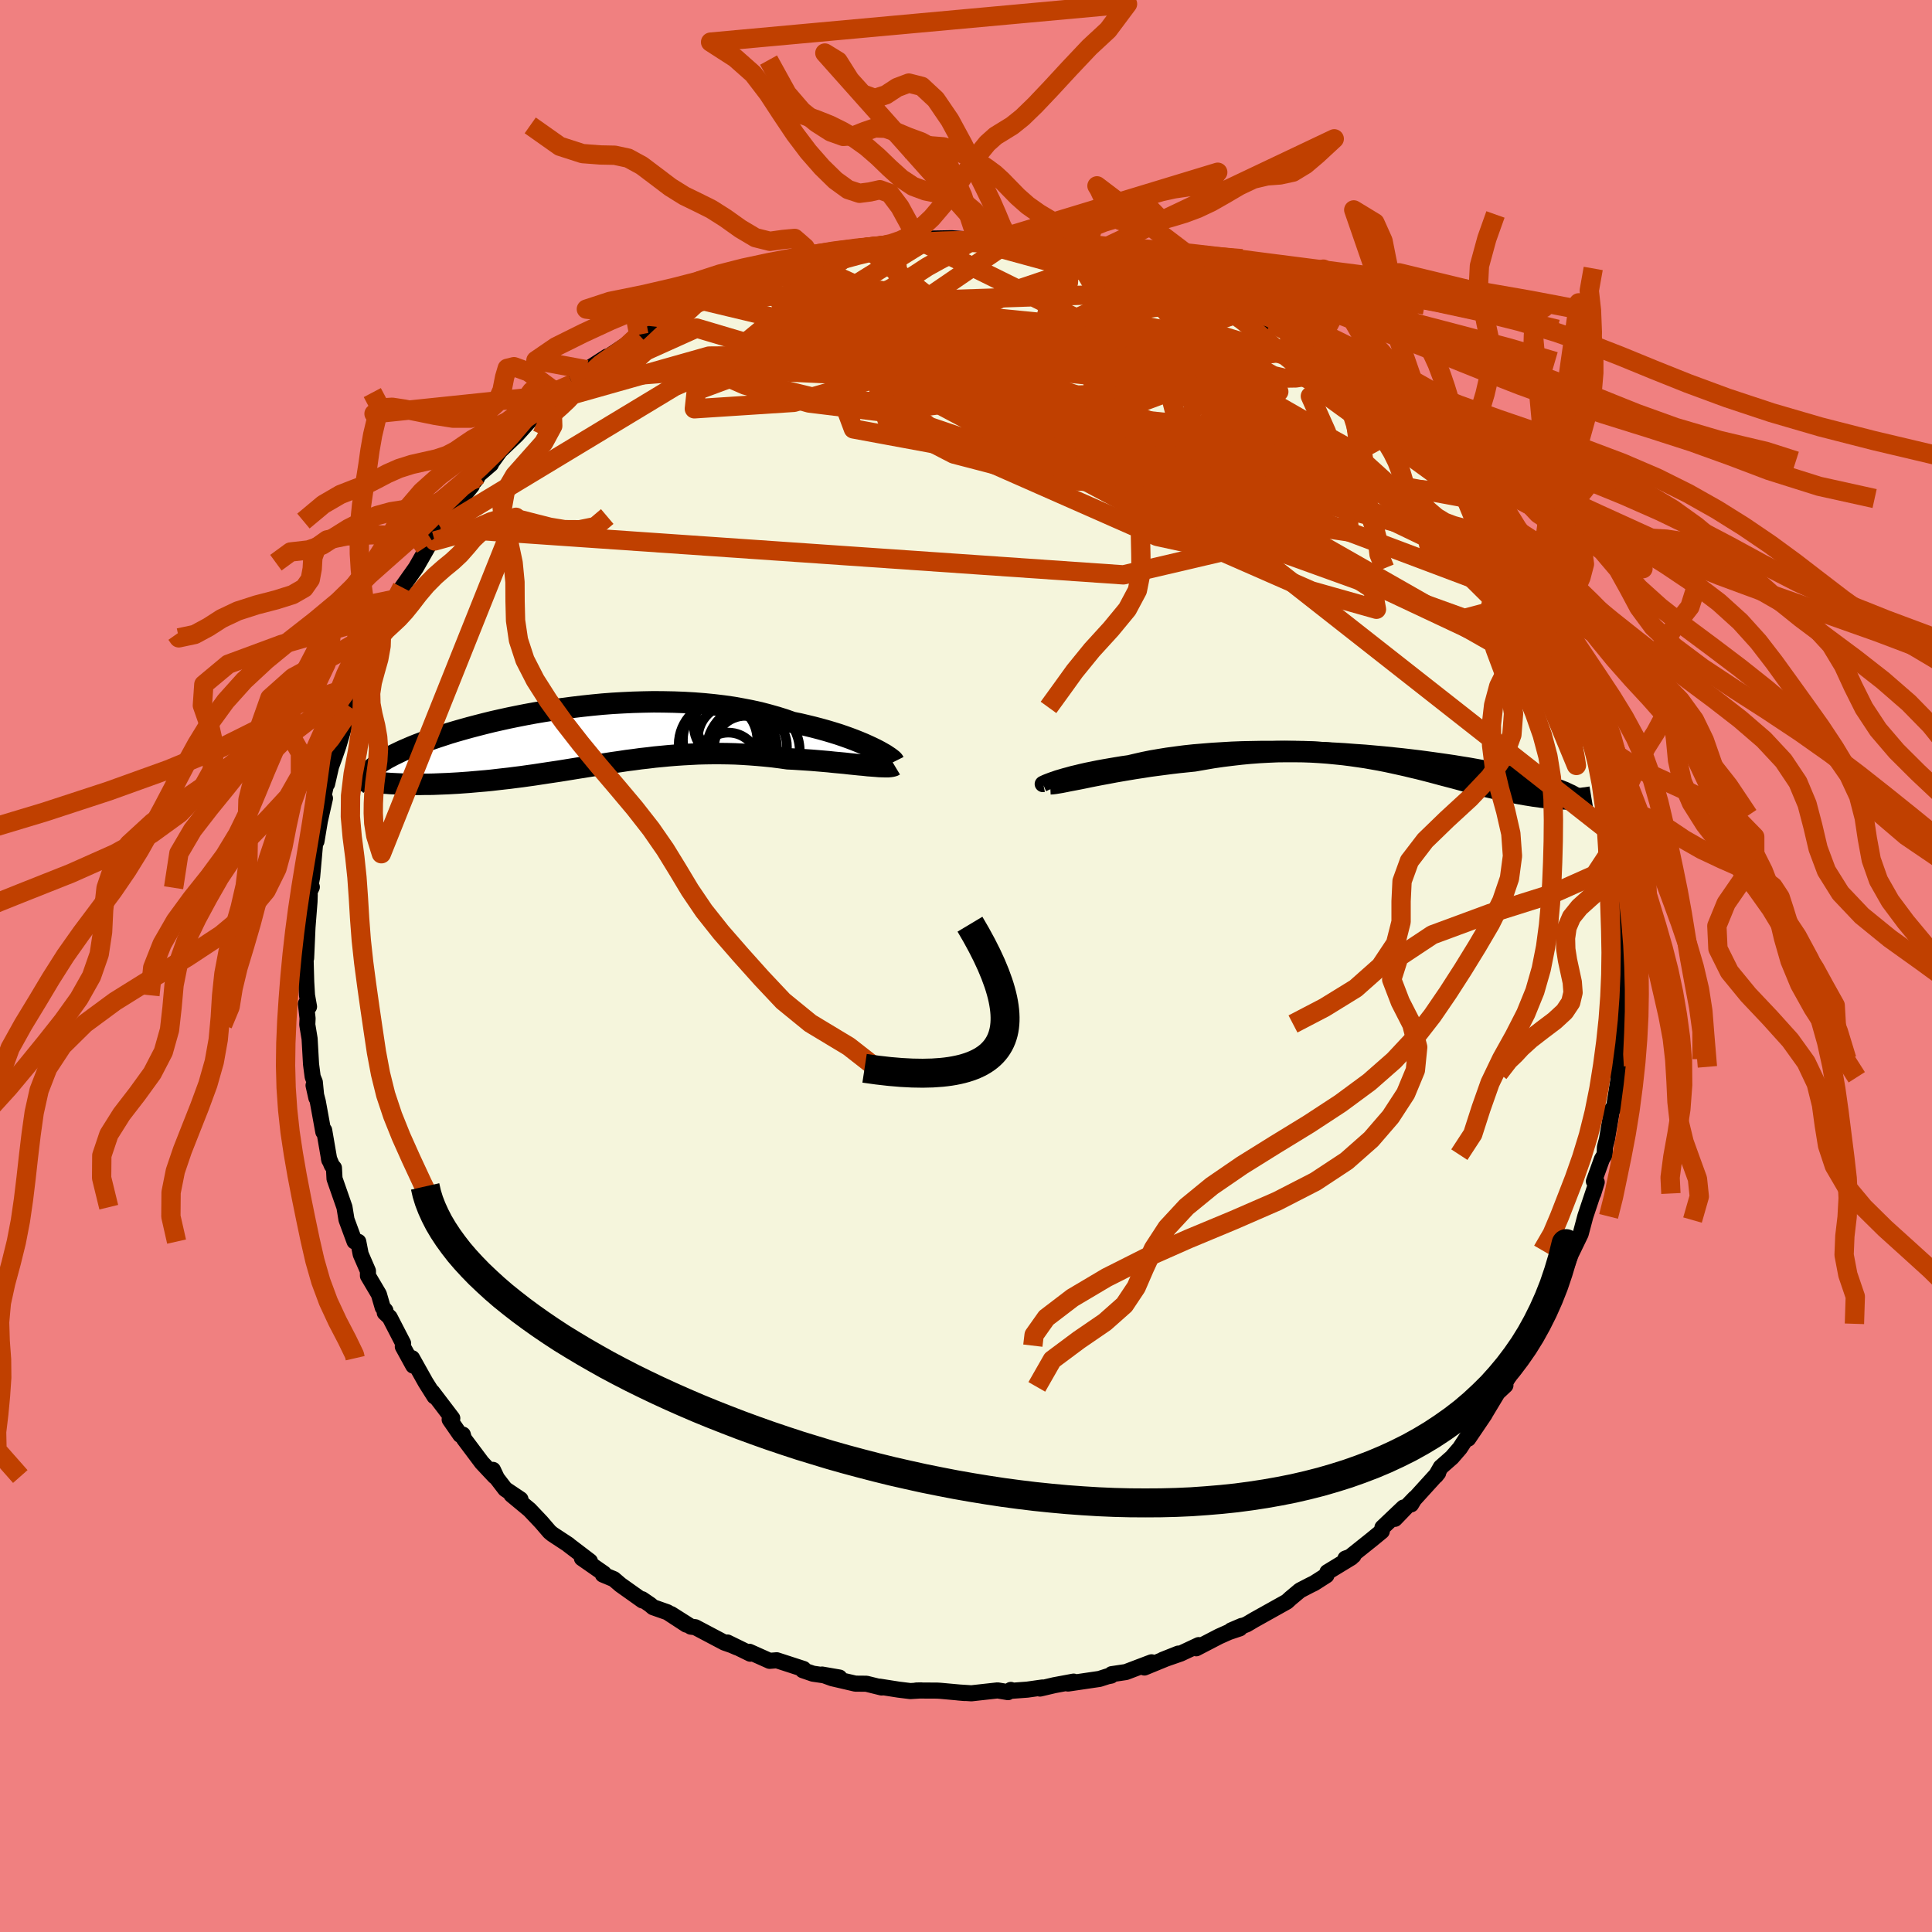 <svg viewBox="-100 -100 200 200" xmlns="http://www.w3.org/2000/svg" width="500" height="500" id="face-svg">
    <defs>
      <clipPath id="leftEyeClipPath">
        <polyline points="30.64,1.32 30.25,1.13 29.84,0.94 29.4,0.74 28.92,0.54 28.42,0.34 27.89,0.14 27.33,-0.06 26.74,-0.26 26.13,-0.45 25.49,-0.64 24.84,-0.82 24.15,-1 23.45,-1.17 22.73,-1.34 21.99,-1.49 21.2,-1.77 20.37,-2.03 19.52,-2.27 18.64,-2.5 17.73,-2.7 16.8,-2.88 15.85,-3.05 14.87,-3.19 13.87,-3.31 12.86,-3.41 11.84,-3.49 10.8,-3.55 9.75,-3.59 8.7,-3.61 7.64,-3.62 6.58,-3.6 5.52,-3.57 4.46,-3.52 3.4,-3.46 2.35,-3.38 1.31,-3.28 0.28,-3.17 -0.73,-3.05 -1.74,-2.92 -2.73,-2.78 -3.7,-2.63 -4.65,-2.47 -5.58,-2.3 -6.49,-2.12 -7.37,-1.94 -8.23,-1.75 -9.07,-1.56 -9.88,-1.36 -10.66,-1.16 -11.42,-0.96 -12.14,-0.76 -12.84,-0.56 -13.51,-0.36 -14.15,-0.15 -14.76,0.05 -15.35,0.25 -15.9,0.44 -16.42,0.64 -16.92,0.83 -17.39,1.02 -17.83,1.21 -18.25,1.39 -18.64,1.57 -19.01,1.75 -19.36,1.92 -19.68,2.09 -19.98,2.25 -20.26,2.42 -20.51,2.57 -20.75,2.73 -20.96,2.88 -21.15,3.03 -21.32,3.17 -21.47,3.31 -21.61,3.45 -21.72,3.59 -21.81,3.72 -21.89,3.84 -21.94,3.97 -19.63,4.84 -19.23,4.86 -18.82,4.88 -18.4,4.9 -17.96,4.91 -17.52,4.92 -17.07,4.93 -16.61,4.93 -16.13,4.92 -15.65,4.92 -15.16,4.91 -14.66,4.89 -14.15,4.87 -13.64,4.85 -13.11,4.82 -12.58,4.79 -12.03,4.75 -11.47,4.71 -10.91,4.66 -10.33,4.61 -9.74,4.56 -9.14,4.5 -8.54,4.43 -7.93,4.36 -7.3,4.29 -6.68,4.21 -6.04,4.13 -5.4,4.04 -4.75,3.95 -4.1,3.85 -3.44,3.75 -2.77,3.65 -2.1,3.55 -1.42,3.44 -0.74,3.33 -0.06,3.22 0.63,3.11 1.33,3 2.02,2.89 2.73,2.78 3.43,2.67 4.14,2.57 4.86,2.46 5.58,2.37 6.3,2.27 7.03,2.19 7.76,2.1 8.5,2.03 9.23,1.96 9.98,1.9 10.73,1.85 11.48,1.81 12.23,1.77 12.99,1.75 13.76,1.74 14.52,1.74 15.29,1.75 16.07,1.77 16.84,1.81 17.62,1.86 18.4,1.92 19.18,1.99 19.96,2.07 20.74,2.17 21.52,2.28 22.14,2.31 22.76,2.35 23.38,2.39 23.98,2.43 24.58,2.48 25.17,2.53 25.75,2.58 26.31,2.64 26.86,2.69 27.4,2.74 27.92,2.8 28.43,2.85 28.91,2.9 29.38,2.94 29.82,2.99" />
      </clipPath>
      <clipPath id="rightEyeClipPath">
        <polyline points="-33.94,2.15 -33.63,2.04 -33.29,1.94 -32.92,1.83 -32.51,1.72 -32.08,1.6 -31.61,1.49 -31.12,1.37 -30.59,1.25 -30.04,1.14 -29.46,1.02 -28.86,0.91 -28.23,0.8 -27.58,0.69 -26.91,0.58 -26.21,0.48 -25.49,0.31 -24.74,0.14 -23.95,-0.02 -23.13,-0.16 -22.27,-0.3 -21.39,-0.42 -20.47,-0.54 -19.53,-0.64 -18.57,-0.72 -17.58,-0.8 -16.58,-0.86 -15.56,-0.92 -14.52,-0.96 -13.47,-0.98 -12.42,-1 -11.35,-1 -10.28,-1 -9.21,-0.98 -8.14,-0.96 -7.07,-0.92 -6,-0.87 -4.94,-0.82 -3.9,-0.76 -2.86,-0.68 -1.83,-0.61 -0.82,-0.52 0.18,-0.43 1.15,-0.33 2.11,-0.23 3.05,-0.12 3.96,-0.01 4.85,0.11 5.72,0.23 6.56,0.35 7.38,0.47 8.17,0.6 8.93,0.72 9.66,0.85 10.37,0.98 11.05,1.11 11.7,1.24 12.32,1.37 12.92,1.5 13.48,1.63 14.02,1.75 14.54,1.88 15.03,2 15.49,2.12 15.94,2.24 16.36,2.36 16.75,2.48 17.13,2.59 17.48,2.71 17.82,2.82 18.13,2.93 18.42,3.03 18.69,3.14 18.95,3.24 19.18,3.35 19.39,3.45 19.59,3.54 19.77,3.64 19.93,3.73 20.07,3.83 19.48,4.18 19.21,4.19 18.94,4.18 18.66,4.17 18.36,4.16 18.06,4.15 17.75,4.12 17.43,4.1 17.1,4.07 16.76,4.03 16.42,3.99 16.06,3.94 15.7,3.89 15.33,3.83 14.95,3.77 14.55,3.7 14.15,3.63 13.74,3.55 13.32,3.47 12.88,3.38 12.44,3.28 11.98,3.18 11.52,3.07 11.04,2.96 10.55,2.84 10.05,2.71 9.54,2.58 9.02,2.45 8.49,2.31 7.95,2.16 7.39,2.01 6.82,1.86 6.24,1.71 5.65,1.55 5.05,1.39 4.43,1.23 3.8,1.07 3.16,0.92 2.5,0.76 1.83,0.61 1.15,0.46 0.45,0.31 -0.26,0.17 -0.99,0.04 -1.73,-0.09 -2.49,-0.2 -3.26,-0.31 -4.05,-0.41 -4.85,-0.49 -5.67,-0.57 -6.5,-0.63 -7.34,-0.68 -8.21,-0.71 -9.08,-0.72 -9.97,-0.72 -10.87,-0.71 -11.79,-0.67 -12.72,-0.62 -13.66,-0.55 -14.61,-0.46 -15.57,-0.35 -16.54,-0.23 -17.51,-0.09 -18.5,0.08 -19.48,0.25 -20.26,0.33 -21.04,0.41 -21.81,0.5 -22.58,0.6 -23.35,0.7 -24.1,0.8 -24.85,0.92 -25.58,1.03 -26.3,1.15 -27.01,1.27 -27.7,1.39 -28.38,1.52 -29.03,1.64 -29.66,1.76 -30.27,1.88" />
      </clipPath>
      <filter id="fuzzy">
        <feTurbulence id="turbulence" baseFrequency="0.05" numOctaves="3" type="noise" result="noise" />
        <feDisplacementMap in="SourceGraphic" in2="noise" scale="2" />
      </filter>
      <linearGradient id="rainbowGradient" x1="0%" y1="0%" x2="100%" y2="0%">
        <stop offset="0%" style="stop-color: [object Object]; stop-opacity: 1" />
        <stop offset="50%" style="stop-color: [object Object]; stop-opacity: 1" />
        <stop offset="100%" style="stop-color: [object Object]; stop-opacity: 1" />
      </linearGradient>
    </defs>
    <rect x="-100" y="-100" width="100%" height="100%" fill="rgb(240, 128, 128)" />
    <polyline id="faceContour" points="68.18,-0.18 68.29,0.67 68.1,3.04 68.02,4.8 68.23,4.15 68.12,6.14 68.09,6 67.63,9.64 67.58,10.44 67.54,11.52 67.75,10.34 67.26,13.53 67.07,14.69 66.88,14.83 66.35,17.96 66.14,18.75 66.11,19.53 65.83,19.99 65,22.29 65.29,22.38 64.93,23.55 65.12,22.89 64.11,25.92 64.01,26.3 63.63,27.73 62.67,29.71 62.76,29.45 61.64,32.38 61.76,31.79 61.06,33.48 60.97,33.61 61.26,33.55 59.37,37.04 59.19,37.42 58.54,38.58 58.87,38.51 58.02,39.3 57.79,39.88 55.98,42.84 55.6,43.57 55.84,43.41 55.03,44.17 53.64,46.48 53.69,46.42 51.99,48.93 52.68,47.53 51.13,49.91 50.3,50.87 49.15,51.88 48.64,52.77 48.88,52.47 46.33,55.28 46.08,55.73 46.47,55.08 44.4,57.23 45.29,56.06 43.11,58.13 43.04,58.52 41.98,59.39 39.79,61.14 40.11,61.04 39.28,61.34 39.89,61.24 37.41,62.75 37.31,63.08 36.04,63.89 35.61,64.1 34.57,64.64 33.59,65.46 33.22,65.8 29.82,67.7 29.06,68.15 27.45,68.78 28.55,68.31 28.34,68.57 27.21,68.95 26.2,69.4 23.83,70.63 24.09,70.3 22.21,71.18 20.37,71.82 21.98,71.18 18.47,72.62 19.21,72.08 16.55,73.09 15.08,73.31 15.02,73.46 14.66,73.53 13.82,73.8 10.56,74.28 11.14,74.08 9.15,74.45 7.66,74.8 7.91,74.69 6.35,74.91 4.72,75.03 4.64,74.94 4.35,75.17 3.27,74.99 0.56,75.29 -0.84,75.2 -0.13,75.26 -2.66,75.03 -2.99,75.01 -5.14,75 -4.63,74.99 -5.76,75.06 -6.98,74.91 -8.96,74.6 -8.73,74.69 -10.31,74.3 -11.45,74.29 -13.86,73.73 -14.9,73.35 -13.1,73.66 -15.84,73.26 -16.89,72.9 -16.82,72.77 -19.59,71.87 -20.33,71.93 -22.43,70.99 -22.33,71.19 -24.7,70.03 -23.68,70.55 -24.29,70.29 -25.01,70.04 -28.02,68.45 -28.48,68.39 -30.53,67.09 -28.95,68.18 -30.91,66.9 -32.39,66.38 -32.71,66.11 -33.53,65.55 -33.49,65.68 -35.77,64.06 -36.46,63.47 -37.59,63 -37.49,62.89 -39.76,61.31 -38.93,61.62 -41.16,59.92 -41.15,59.91 -42.81,58.82 -43.1,58.58 -43.97,57.57 -45.18,56.29 -47.06,54.73 -46.12,55.21 -47.7,54.15 -48.56,53.03 -48.97,52.16 -48.77,52.85 -50.12,51.41 -51.97,48.94 -52.09,48.51 -52.35,48.54 -53.45,46.95 -53.18,46.82 -55.25,44.1 -55.02,44.56 -55.94,43.1 -57.34,40.6 -57.4,41 -57.22,41.37 -58.3,39.4 -58.27,39.06 -59.66,36.37 -60.17,35.89 -60.1,35.67 -60.38,35.35 -60.78,33.98 -61.91,32.07 -61.91,31.57 -62.66,29.84 -62.91,28.55 -63.16,28.53 -63.3,28.51 -64.13,26.26 -64.34,24.97 -65.37,22.02 -65.43,20.9 -65.65,20.64 -65.95,19.92 -65.91,20.09 -66.44,17.01 -66.53,17.17 -67.1,14.04 -67.54,12.36 -67.25,13.65 -67.41,12.02 -67.63,11.48 -67.8,10.18 -67.95,7.53 -68.19,6.07 -68.16,5.43 -68.33,3.9 -68.01,4.21 -68.22,3.03 -68.3,1.67 -68.37,-0.9 -68.41,-2.66 -68.31,-0.81 -68.17,-3.99 -67.96,-6.67 -67.94,-7.34 -67.95,-7.69 -67.72,-8.18 -67.9,-8.1 -67.69,-9.21 -67.31,-13.48 -67.1,-13.76 -67.24,-12.91 -66.89,-15.01 -66.36,-17.36 -66.87,-15.97 -66.12,-19.34 -66.14,-18.85 -65.73,-20.64 -65.34,-21.72 -64.97,-22.78 -64.19,-25.41 -63.62,-26.72 -64.24,-25.65 -63.53,-27.61 -63.09,-29.02 -63.26,-28.33 -62.22,-31.48 -61.74,-32.47 -61.34,-32.76 -60.49,-35.01 -60.21,-35.33 -60.42,-35.31 -59.48,-37.19 -59,-37.58 -58.98,-38 -58.38,-39.2 -56.95,-41.22 -55.67,-43.46 -55.13,-44.19 -56.01,-43.33 -54.38,-45.36 -53.9,-46.44 -53.61,-46.69 -52.08,-48.59 -51.16,-49.71 -51.36,-49.61 -50.64,-50.48 -50.49,-50.82 -49.18,-51.95 -49.09,-52.14 -48.24,-53.32 -46.49,-54.99 -45.11,-56.52 -44.26,-57.48 -43.87,-57.81 -44.61,-57.15 -43.05,-58.49 -42.14,-59.16 -42.02,-59.15 -40.74,-60.26 -38.98,-61.7 -39.28,-61.72 -37.17,-63.08 -38.21,-62.24 -37.06,-63.06 -35.27,-64.25 -33.87,-65.35 -32.76,-65.85 -30.86,-67.04 -30.24,-67.48 -29.04,-68.16 -27.59,-68.88 -27.54,-68.95 -27.45,-68.98 -25.99,-69.61 -25.47,-69.88 -24.14,-70.36 -21.95,-71.4 -22.85,-70.83 -21.89,-71.36 -19.89,-71.93 -17.96,-72.48 -16.83,-72.98 -16.15,-73.01 -15.91,-73.01 -14.83,-73.39 -14.38,-73.71 -12.94,-74.04 -11.45,-74.06 -9.95,-74.39 -10.26,-74.3 -9.2,-74.42 -6.26,-74.84 -7.37,-74.68 -5.68,-74.99 -4.78,-75.06 -3.76,-75.3 -1.47,-75.34 0.19,-75.21 0.82,-75.23 1.39,-75.28 3.19,-75.02 3.36,-75.22 2.71,-75.07 4.72,-75.17 4.68,-75.1 6.76,-74.73 7.66,-74.84 10.62,-74.47 11,-74.11 12.4,-73.87 12.58,-73.85 13.06,-73.74 12.89,-74.02 15.78,-73.22 16.72,-72.86 19.24,-72.01 18.65,-72.35 19.07,-72.34 22.43,-70.93 22.29,-71.07 22.57,-71.16 25.51,-69.88 23.73,-70.63 26.73,-69.1 26.59,-69.45 29.17,-67.82 28.94,-68.43 29.02,-67.98 30.09,-67.58 31.57,-66.58 33.32,-65.91 33.5,-65.65 33.55,-65.43 36.03,-64 37.01,-63.5 38.02,-62.58 38.03,-62.54 38.73,-62 39.65,-61.18 41.93,-59.52 42.03,-59.11 43.02,-58.51 44.54,-56.87 42.95,-58.48 45.65,-56.07 44.53,-56.92 47.52,-54.13 47.15,-54.44 47.89,-53.26 48.7,-52.71 49.12,-52.28 50.84,-50.56 51.54,-48.96 52.26,-48.41 52.05,-48.39 53.62,-46.63 53.45,-46.86 53.92,-45.95 54.58,-45.46 56.27,-42.86 56.18,-42.57 57.57,-40.56 57.9,-39.86 57.84,-39.47 59,-37.66 58.93,-37.92 59.42,-37.43 60.29,-35.38 60.26,-35.03 60.97,-33.35 61.77,-32.18 62.72,-29.87 61.97,-31.18 63.27,-28.48 63.69,-26.64 63.9,-26.77 64.27,-25.24 64.08,-25.66 65.22,-21.74 65.06,-23.21 65.5,-21.52 65.51,-20.44 65.91,-19.63 66.72,-16.57 66.64,-15.6 66.74,-15.47 67.15,-13.36 67.23,-13.42 67.39,-11.54 67.56,-11.12 67.7,-8.58 67.9,-7.05 67.77,-7.57 68.09,-6.75 68.07,-6.03 68.04,-3.49 68.38,-3.06 68.2,-0.78 68.18,-0.18 68.29,0.67" fill="rgb(245, 245, 220)" stroke="black" stroke-width="1.667" stroke-linejoin="round" filter="url(#fuzzy)" />
    <g transform="translate(43.09 -21.48)">
      <polyline id="rightCountour" points="-33.94,2.15 -33.63,2.04 -33.29,1.94 -32.92,1.83 -32.51,1.72 -32.08,1.6 -31.61,1.49 -31.12,1.37 -30.59,1.25 -30.04,1.14 -29.46,1.02 -28.86,0.91 -28.23,0.8 -27.58,0.69 -26.91,0.58 -26.21,0.48 -25.49,0.31 -24.74,0.14 -23.95,-0.02 -23.13,-0.16 -22.27,-0.3 -21.39,-0.42 -20.47,-0.54 -19.53,-0.64 -18.57,-0.72 -17.58,-0.8 -16.58,-0.86 -15.56,-0.92 -14.52,-0.96 -13.47,-0.98 -12.42,-1 -11.35,-1 -10.28,-1 -9.21,-0.98 -8.14,-0.96 -7.07,-0.92 -6,-0.87 -4.94,-0.82 -3.9,-0.76 -2.86,-0.68 -1.83,-0.61 -0.82,-0.52 0.18,-0.43 1.15,-0.33 2.11,-0.23 3.05,-0.12 3.96,-0.01 4.85,0.11 5.72,0.23 6.56,0.35 7.38,0.47 8.17,0.6 8.93,0.72 9.66,0.85 10.37,0.98 11.05,1.11 11.7,1.24 12.32,1.37 12.92,1.5 13.48,1.63 14.02,1.75 14.54,1.88 15.03,2 15.49,2.12 15.94,2.24 16.36,2.36 16.75,2.48 17.13,2.59 17.48,2.71 17.82,2.82 18.13,2.93 18.42,3.03 18.69,3.14 18.95,3.24 19.18,3.35 19.39,3.45 19.59,3.54 19.77,3.64 19.93,3.73 20.07,3.83 19.48,4.18 19.21,4.19 18.94,4.18 18.66,4.17 18.36,4.16 18.06,4.15 17.75,4.12 17.43,4.1 17.1,4.07 16.76,4.03 16.42,3.99 16.06,3.94 15.7,3.89 15.33,3.83 14.95,3.77 14.55,3.7 14.15,3.63 13.74,3.55 13.32,3.47 12.88,3.38 12.44,3.28 11.98,3.18 11.52,3.07 11.04,2.96 10.55,2.84 10.05,2.71 9.54,2.58 9.02,2.45 8.49,2.31 7.95,2.16 7.39,2.01 6.82,1.86 6.24,1.71 5.65,1.55 5.05,1.39 4.43,1.23 3.8,1.07 3.16,0.92 2.5,0.76 1.83,0.61 1.15,0.46 0.45,0.31 -0.26,0.17 -0.99,0.04 -1.73,-0.09 -2.49,-0.2 -3.26,-0.31 -4.05,-0.41 -4.85,-0.49 -5.67,-0.57 -6.5,-0.63 -7.34,-0.68 -8.21,-0.71 -9.08,-0.72 -9.97,-0.72 -10.87,-0.71 -11.79,-0.67 -12.72,-0.62 -13.66,-0.55 -14.61,-0.46 -15.57,-0.35 -16.54,-0.23 -17.51,-0.09 -18.5,0.08 -19.48,0.25 -20.26,0.33 -21.04,0.41 -21.81,0.5 -22.58,0.6 -23.35,0.7 -24.1,0.8 -24.85,0.92 -25.58,1.03 -26.3,1.15 -27.01,1.27 -27.7,1.39 -28.38,1.52 -29.03,1.64 -29.66,1.76 -30.27,1.88" fill="white" stroke="white" stroke-width="0" stroke-linejoin="round" filter="url(#fuzzy)" />
    </g>
    <g transform="translate(-39.97 -23.73)">
      <polyline id="leftCountour" points="30.64,1.32 30.25,1.13 29.84,0.94 29.4,0.74 28.92,0.54 28.42,0.34 27.89,0.14 27.33,-0.06 26.74,-0.26 26.13,-0.45 25.49,-0.64 24.84,-0.82 24.15,-1 23.45,-1.17 22.73,-1.34 21.99,-1.49 21.2,-1.77 20.37,-2.03 19.52,-2.27 18.64,-2.5 17.73,-2.7 16.8,-2.88 15.85,-3.05 14.87,-3.19 13.87,-3.31 12.86,-3.41 11.84,-3.49 10.8,-3.55 9.75,-3.59 8.7,-3.61 7.64,-3.62 6.58,-3.6 5.52,-3.57 4.46,-3.52 3.4,-3.46 2.35,-3.38 1.31,-3.28 0.28,-3.17 -0.73,-3.05 -1.74,-2.92 -2.73,-2.78 -3.7,-2.63 -4.65,-2.47 -5.58,-2.3 -6.49,-2.12 -7.37,-1.94 -8.23,-1.75 -9.07,-1.56 -9.88,-1.36 -10.66,-1.16 -11.42,-0.96 -12.14,-0.76 -12.84,-0.56 -13.51,-0.36 -14.15,-0.15 -14.76,0.05 -15.35,0.25 -15.9,0.44 -16.42,0.64 -16.92,0.83 -17.39,1.02 -17.83,1.21 -18.25,1.39 -18.64,1.57 -19.01,1.75 -19.36,1.92 -19.68,2.09 -19.98,2.25 -20.26,2.42 -20.51,2.57 -20.75,2.73 -20.96,2.88 -21.15,3.03 -21.32,3.17 -21.47,3.31 -21.61,3.45 -21.72,3.59 -21.81,3.72 -21.89,3.84 -21.94,3.97 -19.63,4.84 -19.23,4.86 -18.82,4.88 -18.4,4.9 -17.96,4.91 -17.52,4.92 -17.07,4.93 -16.61,4.93 -16.13,4.92 -15.65,4.92 -15.16,4.91 -14.66,4.89 -14.15,4.87 -13.64,4.85 -13.11,4.82 -12.58,4.79 -12.03,4.75 -11.47,4.71 -10.91,4.66 -10.33,4.61 -9.74,4.56 -9.14,4.5 -8.54,4.43 -7.93,4.36 -7.3,4.29 -6.68,4.21 -6.04,4.13 -5.4,4.04 -4.75,3.95 -4.1,3.85 -3.44,3.75 -2.77,3.65 -2.1,3.55 -1.42,3.44 -0.74,3.33 -0.06,3.22 0.63,3.11 1.33,3 2.02,2.89 2.73,2.78 3.43,2.67 4.14,2.57 4.86,2.46 5.58,2.37 6.3,2.27 7.03,2.19 7.76,2.1 8.5,2.03 9.23,1.96 9.98,1.9 10.73,1.85 11.48,1.81 12.23,1.77 12.99,1.75 13.76,1.74 14.52,1.74 15.29,1.75 16.07,1.77 16.84,1.81 17.62,1.86 18.4,1.92 19.18,1.99 19.96,2.07 20.74,2.17 21.52,2.28 22.14,2.31 22.76,2.35 23.38,2.39 23.98,2.43 24.58,2.48 25.17,2.53 25.75,2.58 26.31,2.64 26.86,2.69 27.4,2.74 27.92,2.8 28.43,2.85 28.91,2.9 29.38,2.94 29.82,2.99" fill="white" stroke="white" stroke-width="0" stroke-linejoin="round" filter="url(#fuzzy)" />
    </g>
    <g transform="translate(43.09 -21.48)">
      <polyline id="rightUpper" points="-35.09,2.64 -35.14,2.65 -35.15,2.64 -35.13,2.62 -35.06,2.59 -34.96,2.54 -34.83,2.48 -34.66,2.41 -34.45,2.33 -34.21,2.24 -33.94,2.15 -33.63,2.04 -33.29,1.94 -32.92,1.83 -32.51,1.72 -32.08,1.6 -31.61,1.49 -31.12,1.37 -30.59,1.25 -30.04,1.14 -29.46,1.02 -28.86,0.91 -28.23,0.8 -27.58,0.69 -26.91,0.58 -26.21,0.48 -25.49,0.31 -24.74,0.14 -23.95,-0.02 -23.13,-0.16 -22.27,-0.3 -21.39,-0.42 -20.47,-0.54 -19.53,-0.64 -18.57,-0.72 -17.58,-0.8 -16.58,-0.86 -15.56,-0.92 -14.52,-0.96 -13.47,-0.98 -12.42,-1 -11.35,-1 -10.28,-1 -9.21,-0.98 -8.14,-0.96 -7.07,-0.92 -6,-0.87 -4.94,-0.82 -3.9,-0.76 -2.86,-0.68 -1.83,-0.61 -0.82,-0.52 0.18,-0.43 1.15,-0.33 2.11,-0.23 3.05,-0.12 3.96,-0.01 4.85,0.11 5.72,0.23 6.56,0.35 7.38,0.47 8.17,0.6 8.93,0.72 9.66,0.85 10.37,0.98 11.05,1.11 11.7,1.24 12.32,1.37 12.92,1.5 13.48,1.63 14.02,1.75 14.54,1.88 15.03,2 15.49,2.12 15.94,2.24 16.36,2.36 16.75,2.48 17.13,2.59 17.48,2.71 17.82,2.82 18.13,2.93 18.42,3.03 18.69,3.14 18.95,3.24 19.18,3.35 19.39,3.45 19.59,3.54 19.77,3.64 19.93,3.73 20.07,3.83 20.2,3.92 20.31,4.01 20.4,4.09 20.48,4.18 20.55,4.26 20.6,4.34 20.63,4.42 20.66,4.5 20.67,4.57 20.67,4.64" fill="none" stroke="black" stroke-width="1.667" stroke-linejoin="round" filter="url(#fuzzy)" />
      <polyline id="rightLower" points="-34.38,2.62 -34.17,2.61 -33.91,2.58 -33.6,2.53 -33.24,2.47 -32.83,2.39 -32.39,2.3 -31.91,2.21 -31.39,2.11 -30.84,2 -30.27,1.88 -29.66,1.76 -29.03,1.64 -28.38,1.52 -27.7,1.39 -27.01,1.27 -26.3,1.15 -25.58,1.03 -24.85,0.92 -24.1,0.8 -23.35,0.7 -22.58,0.6 -21.81,0.5 -21.04,0.41 -20.26,0.33 -19.48,0.25 -18.5,0.08 -17.51,-0.09 -16.54,-0.23 -15.57,-0.35 -14.61,-0.46 -13.66,-0.55 -12.72,-0.62 -11.79,-0.67 -10.87,-0.71 -9.97,-0.72 -9.08,-0.72 -8.21,-0.71 -7.34,-0.68 -6.5,-0.63 -5.67,-0.57 -4.85,-0.49 -4.05,-0.41 -3.26,-0.31 -2.49,-0.2 -1.73,-0.09 -0.99,0.04 -0.26,0.17 0.45,0.31 1.15,0.46 1.83,0.61 2.5,0.76 3.16,0.92 3.8,1.07 4.43,1.23 5.05,1.39 5.65,1.55 6.24,1.71 6.82,1.86 7.39,2.01 7.95,2.16 8.49,2.31 9.02,2.45 9.54,2.58 10.05,2.71 10.55,2.84 11.04,2.96 11.52,3.07 11.98,3.18 12.44,3.28 12.88,3.38 13.32,3.47 13.74,3.55 14.15,3.63 14.55,3.7 14.95,3.77 15.33,3.83 15.7,3.89 16.06,3.94 16.42,3.99 16.76,4.03 17.1,4.07 17.43,4.1 17.75,4.12 18.06,4.15 18.36,4.16 18.66,4.17 18.94,4.18 19.21,4.19 19.48,4.18 19.74,4.18 19.98,4.17 20.22,4.16 20.45,4.15 20.67,4.13 20.88,4.1 21.08,4.08 21.27,4.05 21.46,4.02 21.64,3.99" fill="none" stroke="black" stroke-width="2.222" stroke-linejoin="round" filter="url(#fuzzy)" />
      <circle r="3.624" cx="-0.664" cy="0.441" stroke="black" fill="none" stroke-width="1.0" filter="url(#fuzzy)" clip-path="url(#rightEyeClipPath)" /><circle r="3.268" cx="-2.954" cy="-1.394" stroke="black" fill="none" stroke-width="1.0" filter="url(#fuzzy)" clip-path="url(#rightEyeClipPath)" /><circle r="3.916" cx="0.981" cy="1.186" stroke="black" fill="none" stroke-width="1.0" filter="url(#fuzzy)" clip-path="url(#rightEyeClipPath)" /><circle r="4.042" cx="-3.289" cy="1.791" stroke="black" fill="none" stroke-width="1.0" filter="url(#fuzzy)" clip-path="url(#rightEyeClipPath)" /><circle r="4.604" cx="-1.804" cy="-0.284" stroke="black" fill="none" stroke-width="1.0" filter="url(#fuzzy)" clip-path="url(#rightEyeClipPath)" /><circle r="3.384" cx="-0.869" cy="-0.464" stroke="black" fill="none" stroke-width="1.0" filter="url(#fuzzy)" clip-path="url(#rightEyeClipPath)" /><circle r="3.184" cx="-0.884" cy="0.361" stroke="black" fill="none" stroke-width="1.0" filter="url(#fuzzy)" clip-path="url(#rightEyeClipPath)" /><circle r="3.456" cx="-1.184" cy="-2.099" stroke="black" fill="none" stroke-width="1.0" filter="url(#fuzzy)" clip-path="url(#rightEyeClipPath)" /><circle r="3.908" cx="0.931" cy="1.001" stroke="black" fill="none" stroke-width="1.0" filter="url(#fuzzy)" clip-path="url(#rightEyeClipPath)" /><circle r="4.776" cx="-3.419" cy="-2.179" stroke="black" fill="none" stroke-width="1.0" filter="url(#fuzzy)" clip-path="url(#rightEyeClipPath)" />
      </g>
    <g transform="translate(-39.97 -23.73)">
      <polyline id="leftUpper" points="32.51,2.59 32.49,2.55 32.43,2.47 32.34,2.38 32.2,2.27 32.03,2.14 31.82,2 31.58,1.84 31.3,1.68 30.98,1.5 30.64,1.32 30.25,1.13 29.84,0.94 29.4,0.74 28.92,0.54 28.42,0.34 27.89,0.14 27.33,-0.06 26.74,-0.26 26.13,-0.45 25.49,-0.64 24.84,-0.82 24.15,-1 23.45,-1.17 22.73,-1.34 21.99,-1.49 21.2,-1.77 20.37,-2.03 19.52,-2.27 18.64,-2.5 17.73,-2.7 16.8,-2.88 15.85,-3.05 14.87,-3.19 13.87,-3.31 12.86,-3.41 11.84,-3.49 10.8,-3.55 9.75,-3.59 8.7,-3.61 7.64,-3.62 6.58,-3.6 5.52,-3.57 4.46,-3.52 3.4,-3.46 2.35,-3.38 1.31,-3.28 0.28,-3.17 -0.73,-3.05 -1.74,-2.92 -2.73,-2.78 -3.7,-2.63 -4.65,-2.47 -5.58,-2.3 -6.49,-2.12 -7.37,-1.94 -8.23,-1.75 -9.07,-1.56 -9.88,-1.36 -10.66,-1.16 -11.42,-0.96 -12.14,-0.76 -12.84,-0.56 -13.51,-0.36 -14.15,-0.15 -14.76,0.05 -15.35,0.25 -15.9,0.44 -16.42,0.64 -16.92,0.83 -17.39,1.02 -17.83,1.21 -18.25,1.39 -18.64,1.57 -19.01,1.75 -19.36,1.92 -19.68,2.09 -19.98,2.25 -20.26,2.42 -20.51,2.57 -20.75,2.73 -20.96,2.88 -21.15,3.03 -21.32,3.17 -21.47,3.31 -21.61,3.45 -21.72,3.59 -21.81,3.72 -21.89,3.84 -21.94,3.97 -21.98,4.09 -22,4.2 -22.01,4.32 -22,4.43 -21.97,4.53 -21.93,4.64 -21.88,4.74 -21.81,4.84 -21.73,4.93 -21.63,5.03" fill="none" stroke="black" stroke-width="2.222" stroke-linejoin="round" filter="url(#fuzzy)" />
      <polyline id="leftLower" points="32.56,2.95 32.46,3.01 32.31,3.05 32.12,3.08 31.89,3.1 31.62,3.1 31.32,3.09 30.99,3.08 30.63,3.05 30.23,3.02 29.82,2.99 29.38,2.94 28.91,2.9 28.43,2.85 27.92,2.8 27.4,2.74 26.86,2.69 26.31,2.64 25.75,2.58 25.17,2.53 24.58,2.48 23.98,2.43 23.38,2.39 22.76,2.35 22.14,2.31 21.52,2.28 20.74,2.17 19.96,2.07 19.18,1.99 18.4,1.92 17.62,1.86 16.84,1.81 16.07,1.77 15.29,1.75 14.52,1.74 13.76,1.74 12.99,1.75 12.23,1.77 11.48,1.81 10.73,1.85 9.98,1.9 9.23,1.96 8.5,2.03 7.76,2.1 7.03,2.19 6.3,2.27 5.58,2.37 4.86,2.46 4.14,2.57 3.43,2.67 2.73,2.78 2.02,2.89 1.33,3 0.63,3.11 -0.06,3.22 -0.74,3.33 -1.42,3.44 -2.1,3.55 -2.77,3.65 -3.44,3.75 -4.1,3.85 -4.75,3.95 -5.4,4.04 -6.04,4.13 -6.68,4.21 -7.3,4.29 -7.93,4.36 -8.54,4.43 -9.14,4.5 -9.74,4.56 -10.33,4.61 -10.91,4.66 -11.47,4.71 -12.03,4.75 -12.58,4.79 -13.11,4.82 -13.64,4.85 -14.15,4.87 -14.66,4.89 -15.16,4.91 -15.65,4.92 -16.13,4.92 -16.61,4.93 -17.07,4.93 -17.52,4.92 -17.96,4.91 -18.4,4.9 -18.82,4.88 -19.23,4.86 -19.63,4.84 -20.02,4.81 -20.4,4.79 -20.77,4.75 -21.12,4.72 -21.47,4.68 -21.8,4.64 -22.13,4.6 -22.44,4.55 -22.74,4.51 -23.03,4.46" fill="none" stroke="black" stroke-width="2.222" stroke-linejoin="round" filter="url(#fuzzy)" />
      <circle r="3.85" cx="14.514" cy="0.297" stroke="black" fill="none" stroke-width="1.0" filter="url(#fuzzy)" clip-path="url(#leftEyeClipPath)" /><circle r="3.084" cx="15.369" cy="2.652" stroke="black" fill="none" stroke-width="1.0" filter="url(#fuzzy)" clip-path="url(#leftEyeClipPath)" /><circle r="4.83" cx="17.929" cy="1.492" stroke="black" fill="none" stroke-width="1.0" filter="url(#fuzzy)" clip-path="url(#leftEyeClipPath)" /><circle r="4.522" cx="14.749" cy="0.827" stroke="black" fill="none" stroke-width="1.0" filter="url(#fuzzy)" clip-path="url(#leftEyeClipPath)" /><circle r="3.526" cx="15.739" cy="0.162" stroke="black" fill="none" stroke-width="1.0" filter="url(#fuzzy)" clip-path="url(#leftEyeClipPath)" /><circle r="3.156" cx="17.024" cy="0.697" stroke="black" fill="none" stroke-width="1.0" filter="url(#fuzzy)" clip-path="url(#leftEyeClipPath)" /><circle r="4.226" cx="16.189" cy="-1.753" stroke="black" fill="none" stroke-width="1.0" filter="url(#fuzzy)" clip-path="url(#leftEyeClipPath)" /><circle r="3.426" cx="15.224" cy="-1.133" stroke="black" fill="none" stroke-width="1.0" filter="url(#fuzzy)" clip-path="url(#leftEyeClipPath)" /><circle r="3.258" cx="17.149" cy="1.087" stroke="black" fill="none" stroke-width="1.0" filter="url(#fuzzy)" clip-path="url(#leftEyeClipPath)" /><circle r="3.83" cx="17.604" cy="1.052" stroke="black" fill="none" stroke-width="1.0" filter="url(#fuzzy)" clip-path="url(#leftEyeClipPath)" />
    </g>
    <g id="hairs">
      <polyline points="-7.37,-74.68 -5.41,-55.59 19.79,-44.47 31.67,-41.89 29.58,-44.75 21.23,-48.89 12.5,-52.07 6.4,-54.04 4.33,-55.22 6.5,-55.79 11.55,-55.82 16.95,-55.51 20.19,-55.33 20.14,-55.66 17.21,-56.6 12.4,-57.94 6.31,-59.36 -0.51,-60.45 -6.25,-60.54 -7.85,-58.96 -3.8,-55.84 6.31,-52.42 51.54,-48.96" fill="none" stroke="rgb(192, 64, 0)" stroke-width="2" stroke-linejoin="round" filter="url(#fuzzy)" /><polyline points="-17.96,-72.48 -2.36,-62.81 -17.81,-58.35 -28.12,-57.68 -27.92,-59.55 -20.53,-62.29 -10.62,-64.69 -1.77,-66.1 4.11,-66.26 6.54,-65.26 5.93,-63.5 3.18,-61.54 -0.62,-59.91 -4.59,-58.87 -8.34,-58.43 -12.06,-58.47 -16.11,-58.95 -20.22,-59.95 -23.17,-61.64 -23.34,-64.09 -20.01,-66.83 -14.04,-68.45 -5.33,-66.49 13.62,-56.79 63.27,-28.48" fill="none" stroke="rgb(192, 64, 0)" stroke-width="2" stroke-linejoin="round" filter="url(#fuzzy)" /><polyline points="0.19,-75.21 19.99,-69.8 26.78,-67.92 27.71,-67.39 25.68,-66.71 20.86,-65.54 13.95,-64.04 7.78,-62.23 5.6,-60.1 7.68,-58.14 9.63,-57.42 5.14,-58.72 -8.28,-61.03 -25.5,-61.81 -36.01,-61 -27.54,-68.95" fill="none" stroke="rgb(192, 64, 0)" stroke-width="2" stroke-linejoin="round" filter="url(#fuzzy)" /><polyline points="-16.15,-73.01 -18.31,-71.12 -9.57,-69.62 0.57,-67.29 7.88,-65.67 12.26,-65.21 14.77,-65.56 16.31,-66.16 17.67,-66.37 19.64,-65.61 22.62,-63.67 26.27,-60.83 29.71,-57.72 32.26,-54.9 33.96,-52.57 35.54,-50.59 37.8,-48.78 40.79,-47.26 43.67,-46.51 45.1,-47.17 44.04,-49.57 39.57,-53.61 29.36,-59.29 8.54,-66.54 -25.47,-69.88" fill="none" stroke="rgb(192, 64, 0)" stroke-width="2" stroke-linejoin="round" filter="url(#fuzzy)" /><polyline points="-3.76,-75.3 -20.25,-65.06 -8.71,-64.6 1.78,-64.08 3.35,-63.16 -0.3,-62.35 -3.71,-61.62 -4.12,-60.83 -1.29,-60.03 4.04,-59.38 10.55,-59.06 16.17,-59.28 18.41,-60.24 15.69,-61.76 8.74,-63.18 0.7,-63.58 -4.72,-62.64 -5.86,-61.37 -4.07,-61.96 -2.23,-66.33 -16.83,-72.98" fill="none" stroke="rgb(192, 64, 0)" stroke-width="2" stroke-linejoin="round" filter="url(#fuzzy)" /><polyline points="56.27,-42.86 0.97,-57.24 -10.57,-62.83 -2.96,-64.55 9.12,-64.05 18.91,-62.97 24.03,-62.31 23.96,-62.33 19.29,-62.8 11.8,-63.36 4.35,-63.65 -0.01,-63.45 0.61,-62.77 5.96,-61.84 13.86,-61.05 21.26,-60.93 25.74,-61.81 26.34,-63.55 23.13,-65.4 15.86,-66.48 2.92,-66.48 -16.26,-66.25 -27.54,-68.95" fill="none" stroke="rgb(192, 64, 0)" stroke-width="2" stroke-linejoin="round" filter="url(#fuzzy)" /><polyline points="-27.45,-68.98 -5.85,-70.03 16.08,-62.82 31.19,-55.52 36.04,-52.61 32.48,-53.24 24.2,-55.02 14.39,-56.77 5.2,-58.8 -1.72,-61.79 -5.19,-65.6 -5.66,-68.96 -6.37,-70.14 -12.89,-67.61 -30.18,-59.98 -54.38,-45.36" fill="none" stroke="rgb(192, 64, 0)" stroke-width="2" stroke-linejoin="round" filter="url(#fuzzy)" /><polyline points="59,-37.66 29.42,-48.79 4.56,-57.49 -5.32,-64.46 -8.26,-68.58 -8.87,-69.94 -8.11,-69.28 -6.45,-67.66 -4.56,-66.29 -2.42,-66.25 0.88,-67.83 5.81,-70.19 11.22,-72.01 14.52,-72.81 12.89,-73.52 4.72,-75.17" fill="none" stroke="rgb(192, 64, 0)" stroke-width="2" stroke-linejoin="round" filter="url(#fuzzy)" /><polyline points="-4.78,-75.06 24.03,-60.84 39.33,-48.82 39.69,-44.93 31.77,-46.09 23.01,-49.03 18,-51.86 17.98,-53.84 21.89,-54.67 27.9,-54.24 34.23,-52.77 39.47,-50.96 42.64,-49.79 43.22,-49.94 41.23,-51.36 37,-53.32 31.02,-54.95 23.65,-55.95 15.2,-56.84 6.18,-58.65 -2.37,-61.9 -8.1,-65.83 -4.23,-68.91 25.51,-69.88" fill="none" stroke="rgb(192, 64, 0)" stroke-width="2" stroke-linejoin="round" filter="url(#fuzzy)" /><polyline points="11,-74.11 13.8,-69.38 12.96,-61.46 14.01,-55.27 17,-52.33 19.55,-52.24 21.26,-53.78 22.65,-55.86 23.68,-57.99 23.84,-60.05 22.84,-61.83 20.67,-62.88 17.07,-62.91 11.24,-62.16 2.56,-61.46 -7.95,-61.66 -17.18,-62.92 -21.13,-64.37 -16.48,-64.03 2.13,-58.53 56.18,-42.57" fill="none" stroke="rgb(192, 64, 0)" stroke-width="2" stroke-linejoin="round" filter="url(#fuzzy)" /><polyline points="-43.05,-58.49 -26.59,-63.14 -7.4,-63.28 5.64,-60.21 15.71,-56.93 24.84,-54.87 32.08,-54.18 35.7,-54.75 34.86,-56.53 30.07,-59.27 22.84,-62.23 14.85,-64.45 7.22,-65.27 0.56,-64.87 -4.44,-64.07 -6.49,-63.77 -4.15,-64.36 2.98,-65.45 13.88,-66.04 27.47,-64.64 38.73,-62" fill="none" stroke="rgb(192, 64, 0)" stroke-width="2" stroke-linejoin="round" filter="url(#fuzzy)" /><polyline points="-11.45,-74.06 -19.16,-68.54 -17.26,-64.44 -4.18,-62.96 10.59,-62.16 21.52,-61.47 28.22,-60.35 32.08,-58.15 33.61,-55.01 32.17,-51.98 27.19,-50.32 19.34,-50.76 10.77,-53.09 4.45,-56.28 2.92,-58.71 6.47,-58.66 10.99,-55.55 7.22,-52.11 -11.66,-55.6 -17.96,-72.48" fill="none" stroke="rgb(192, 64, 0)" stroke-width="2" stroke-linejoin="round" filter="url(#fuzzy)" /><polyline points="39.65,-61.18 41.03,-51.26 31.16,-55.07 22.15,-59.17 15.09,-61.96 10.52,-63.17 8.27,-62.89 6.71,-61.94 3.69,-61.51 -1.69,-62.36 -8.17,-64.16 -13.2,-65.67 -14.33,-65.26 -9.47,-61.68 3.84,-54.59 26.64,-44.98 51.59,-35.98 58.93,-37.92" fill="none" stroke="rgb(192, 64, 0)" stroke-width="2" stroke-linejoin="round" filter="url(#fuzzy)" /><polyline points="62.72,-29.87 46.93,-47.3 30.36,-59.24 22.13,-62.72 20.86,-60.29 22.01,-55.74 21.69,-51.78 17.37,-49.85 8.79,-50.38 -1.27,-53 -8.2,-56.59 -9.05,-59.78 -5.6,-61.5 -2.93,-61.32 -1.56,-59.27 12.68,-53.42 62.72,-29.87" fill="none" stroke="rgb(192, 64, 0)" stroke-width="2" stroke-linejoin="round" filter="url(#fuzzy)" /><polyline points="45.65,-56.07 37.48,-51.63 16.19,-56.49 4.05,-60.43 1.77,-62.71 5.25,-63.24 11.56,-62.18 18.91,-60.35 25.76,-58.88 30.62,-58.55 32.38,-59.45 30.68,-61.15 26.11,-63.11 20.31,-64.8 15.78,-65.82 15.35,-65.91 20.45,-65.27 26.06,-65.58 12.4,-73.87" fill="none" stroke="rgb(192, 64, 0)" stroke-width="2" stroke-linejoin="round" filter="url(#fuzzy)" /><polyline points="4.68,-75.1 -4.58,-68.77 0.54,-67.76 0.58,-66.56 -1.36,-63.43 -1.68,-59.52 0.23,-56.47 3.67,-54.97 8.19,-54.53 13.83,-54.11 20.42,-52.91 26.94,-50.85 31.51,-48.59 32.18,-47.21 27.93,-47.63 19.51,-50.27 9.51,-54.75 1.54,-59.9 -1.14,-64.08 3.06,-65.68 13.33,-63.76 26.5,-58.69 37.93,-52.62 45.01,-47.46 62.72,-29.87" fill="none" stroke="rgb(192, 64, 0)" stroke-width="2" stroke-linejoin="round" filter="url(#fuzzy)" /><polyline points="26.59,-69.45 12.83,-59.31 30.39,-46.71 42.12,-39 42.49,-36.93 35.76,-38.83 26.54,-42.87 16.85,-47.8 7.35,-52.87 -0.7,-57.52 -5.21,-61.31 -4.81,-63.83 -0.27,-64.68 5.28,-63.7 7.65,-61.41 3.6,-59.46 -6.93,-60.01 -19.33,-63.5 -27.89,-66.04 -40.74,-60.26" fill="none" stroke="rgb(192, 64, 0)" stroke-width="2" stroke-linejoin="round" filter="url(#fuzzy)" /><polyline points="26.73,-69.1 -15.08,-63.72 -26.2,-62.77 -26.81,-61.86 -22.88,-60.14 -16.24,-58.28 -8.9,-57.38 -3.2,-58.05 -0.67,-60.04 -1.44,-62.43 -4.34,-64.27 -7.54,-64.97 -9.12,-64.48 -7.79,-63.11 -3.53,-61.44 2.09,-60.09 6.41,-59.55 7.23,-60.02 4.88,-61.12 2.82,-61.89 5.78,-61.03 16.87,-57.25 37.17,-49.42 57.84,-39.47" fill="none" stroke="rgb(192, 64, 0)" stroke-width="2" stroke-linejoin="round" filter="url(#fuzzy)" /><polyline points="38.02,-62.58 17.07,-66.49 15.57,-67.53 14.36,-68.94 13.7,-69.38 13.8,-68.75 12.98,-67.78 10.31,-66.54 7.07,-64.27 6.02,-60.42 9.56,-55.65 17.84,-51.36 27.76,-48 32.24,-44.22 16.3,-40.49 -54.38,-45.36" fill="none" stroke="rgb(192, 64, 0)" stroke-width="2" stroke-linejoin="round" filter="url(#fuzzy)" /><polyline points="39.65,-61.18 24.47,-65.85 17.3,-63.34 17.07,-60.59 21.72,-59.67 26.6,-60.02 28.43,-60.48 26.27,-60.39 21.52,-59.62 17.46,-58.12 17.51,-55.94 22.7,-53.53 30.48,-51.96 36.28,-52.42 37.32,-55.26 35.65,-58.99 38.07,-59.58 49.12,-52.28" fill="none" stroke="rgb(192, 64, 0)" stroke-width="2" stroke-linejoin="round" filter="url(#fuzzy)" /><polyline points="0.82,-75.23 -0.12,-74.6 -1.45,-73.76 -2.8,-73.05 -3.99,-72.39 -5.02,-71.72 -5.94,-71.12 -6.82,-70.62 -7.68,-70.19 -8.53,-69.71 -9.37,-69.14 -10.2,-68.48 -11.05,-67.82 -11.9,-67.19 -12.71,-66.53 -13.37,-65.75 -13.86,-64.77 -14.21,-63.81 -14.68,-63.68" fill="none" stroke="rgb(192, 64, 0)" stroke-width="2" stroke-linejoin="round" filter="url(#fuzzy)" /><polyline points="-3.76,-75.3 -4.73,-75.38 -5.77,-76.62 -6.84,-78.58 -7.9,-79.99 -8.92,-80.36 -9.94,-80.13 -11.02,-79.99 -12.21,-80.38 -13.52,-81.33 -14.91,-82.69 -16.32,-84.3 -17.71,-86.14 -19.09,-88.2 -20.49,-90.34 -22.03,-92.35 -23.88,-93.99 -26.44,-95.64 16.72,-99.59 14.71,-96.9 12.78,-95.11 10.72,-92.93 8.79,-90.84 7.16,-89.12 5.84,-87.84 4.78,-86.99 3.89,-86.44 3.06,-85.93 2.2,-85.16 1.24,-83.98 0.16,-82.41 -1.02,-80.65 -2.28,-78.93 -3.54,-77.45 -4.73,-76.33 -5.8,-75.58 -6.76,-75.11 -7.73,-74.78 -8.93,-74.51 -10.26,-74.3 67.23,-13.42 67.32,-11.94 67.2,-10.58 66.71,-9.28 65.78,-8.12 64.61,-7.08 63.5,-6.08 62.68,-5.06 62.22,-3.99 62.06,-2.88 62.09,-1.74 62.27,-0.59 62.52,0.56 62.76,1.68 62.84,2.75 62.6,3.76 61.96,4.72 60.94,5.66 59.68,6.61 58.44,7.57 57.47,8.45 56.82,9.15 56.18,9.76 55.15,11.09" fill="none" stroke="rgb(192, 64, 0)" stroke-width="2" stroke-linejoin="round" filter="url(#fuzzy)" /><polyline points="-15.91,-73.01 -16.66,-74.38 -17.74,-75.32 -18.94,-75.21 -20.3,-75.02 -21.81,-75.4 -23.37,-76.33 -24.9,-77.42 -26.35,-78.34 -27.75,-79.04 -29.15,-79.72 -30.61,-80.63 -32.1,-81.76 -33.56,-82.86 -34.97,-83.63 -36.36,-83.93 -37.87,-83.96 -39.7,-84.1 -42.05,-84.86 -45.11,-87.02" fill="none" stroke="rgb(192, 64, 0)" stroke-width="2" stroke-linejoin="round" filter="url(#fuzzy)" /><polyline points="66.74,-15.47 67.16,-16.13 68.09,-17.64 68.88,-19.38 69.57,-21.06 70.43,-22.66 71.4,-24.2 72.16,-25.62 72.44,-26.87 72.24,-27.96 71.77,-28.97 71.41,-30.07 71.45,-31.44 72.09,-33.17 73.37,-35.17 74.94,-37.18 75.64,-39.41" fill="none" stroke="rgb(192, 64, 0)" stroke-width="2" stroke-linejoin="round" filter="url(#fuzzy)" /><polyline points="-43.89,-54.99 -43.49,-55.86 -43.32,-56.42 -43.05,-56.89 -42.58,-57.37 -41.95,-57.93 -41.25,-58.59 -40.52,-59.37 -39.8,-60.21 -39.11,-61.02 -38.46,-61.72 -37.83,-62.29 -37.15,-62.78 -36.29,-63.35 -35.13,-64.17 -33.87,-65.35" fill="none" stroke="rgb(192, 64, 0)" stroke-width="2" stroke-linejoin="round" filter="url(#fuzzy)" /><polyline points="-42.14,-59.16 -45.3,-61.5 -46.79,-62.04 -47.49,-61.87 -47.76,-60.96 -48.03,-59.59 -48.65,-58.21 -49.76,-57.19 -51.3,-56.71 -53.1,-56.71 -54.94,-57 -56.65,-57.35 -58.15,-57.65 -59.4,-57.84 -60.36,-57.78 -61.28,-57.17 -42.14,-59.16 -43.81,-59.42 -44.96,-59.51 -45.38,-58.94 -45.74,-58.05 -46.42,-57.14 -47.49,-56.36 -48.76,-55.71 -50.01,-55.11 -51.09,-54.51 -52.01,-53.89 -52.84,-53.32 -53.74,-52.85 -54.8,-52.5 -56.04,-52.22 -57.37,-51.92 -58.7,-51.5 -59.92,-50.96 -61.04,-50.37 -62.13,-49.82 -63.33,-49.37 -64.76,-48.81 -66.53,-47.78 -68.59,-46.06" fill="none" stroke="rgb(192, 64, 0)" stroke-width="2" stroke-linejoin="round" filter="url(#fuzzy)" /><polyline points="66.72,-16.57 68,-16.07 69.9,-15.6 71.52,-14.92 72.9,-14.06 74.36,-13.08 76.15,-12.06 78.25,-11.07 80.4,-10.12 82.25,-9.21 83.55,-8.23 84.28,-7.12 84.7,-5.83 85.15,-4.38 85.88,-2.85 86.87,-1.3 87.88,0.28 88.83,2.02 89.98,4.08 90.11,6.36" fill="none" stroke="rgb(192, 64, 0)" stroke-width="2" stroke-linejoin="round" filter="url(#fuzzy)" /><polyline points="-50.64,-50.48 -51.46,-50.2 -52.2,-49.83 -52.94,-49.08 -53.88,-48.31 -55.12,-47.76 -56.57,-47.45 -58.07,-47.26 -59.52,-47.03 -60.94,-46.64 -62.41,-46.06 -63.93,-45.29 -65.35,-44.4 -66.64,-43.57 -68.06,-43.07 -69.92,-42.86 -71.44,-41.75" fill="none" stroke="rgb(192, 64, 0)" stroke-width="2" stroke-linejoin="round" filter="url(#fuzzy)" /><polyline points="-56.01,-43.33 -56.56,-44.16 -58.67,-44.55 -61.45,-44.64 -64.14,-44.52 -66.14,-44.11 -67.23,-43.34 -67.61,-42.29 -67.68,-41.12 -67.88,-40.03 -68.51,-39.13 -69.71,-38.44 -71.43,-37.9 -73.43,-37.38 -75.39,-36.75 -77.06,-35.96 -78.43,-35.08 -79.84,-34.32 -81.49,-33.97 -81.75,-34.34" fill="none" stroke="rgb(192, 64, 0)" stroke-width="2" stroke-linejoin="round" filter="url(#fuzzy)" /><polyline points="-37.14,-46.53 -38.37,-45.49 -39.99,-45.16 -41.56,-45.17 -43.09,-45.42 -44.59,-45.8 -45.99,-46.16 -47.19,-46.34 -48.22,-46.27 -49.18,-45.98 -50.19,-45.54 -51.34,-45.09 -52.61,-44.67 -53.92,-44.3 -55,-44 -55.13,-44.19" fill="none" stroke="rgb(192, 64, 0)" stroke-width="2" stroke-linejoin="round" filter="url(#fuzzy)" /><polyline points="54.64,-41.41 55.64,-40.01 56.27,-39.1 56.8,-38.36 57.32,-37.66 57.83,-36.96 58.36,-36.19 58.89,-35.32 59.42,-34.35 59.95,-33.31 60.46,-32.22 60.98,-31.13 61.48,-30.05 61.96,-28.98 62.42,-27.94 62.86,-26.93 63.31,-25.97 63.78,-25.04 64.27,-24.13 64.74,-23.23 65.12,-22.36 65.38,-21.48 65.51,-20.44" fill="none" stroke="rgb(192, 64, 0)" stroke-width="2" stroke-linejoin="round" filter="url(#fuzzy)" /><polyline points="-60.49,-35.01 -60.55,-33.12 -60.79,-31.79 -61.14,-30.55 -61.46,-29.37 -61.63,-28.23 -61.6,-27.13 -61.39,-26.02 -61.11,-24.87 -60.9,-23.69 -60.82,-22.48 -60.89,-21.26 -61.05,-20.07 -61.2,-18.93 -61.3,-17.84 -61.35,-16.82 -61.36,-15.82 -61.31,-14.79 -61.1,-13.48 -60.52,-11.62 -46.59,-46.45 -47.09,-45.92 -48.07,-45.81 -49.21,-45.53 -50.23,-44.96 -51.03,-44.2 -51.71,-43.39 -52.39,-42.62 -53.16,-41.9 -54.04,-41.18 -54.96,-40.37 -55.87,-39.45 -56.69,-38.48 -57.41,-37.54 -58.08,-36.71 -58.73,-36 -59.38,-35.39 -60.03,-34.79 -60.63,-34.09 -61.21,-33.2 -61.74,-32.47 -62.22,-31.48 -62.8,-32.88 -63.05,-34.17 -62.7,-35.15 -62.36,-36.06 -62.25,-37.08 -62.36,-38.25 -62.54,-39.58 -62.7,-41.06 -62.8,-42.69 -62.81,-44.41 -62.73,-46.12 -62.57,-47.72 -62.36,-49.16 -62.13,-50.51 -61.91,-51.89 -61.7,-53.39 -61.42,-54.99 -61.04,-56.59 -60.78,-58.07 -61.46,-59.36" fill="none" stroke="rgb(192, 64, 0)" stroke-width="2" stroke-linejoin="round" filter="url(#fuzzy)" /><polyline points="72.78,0.71 72.41,-0.18 71.87,-1.3 71.39,-2.57 71.03,-3.86 70.78,-5.07 70.62,-6.17 70.53,-7.19 70.49,-8.19 70.45,-9.24 70.33,-10.33 70.07,-11.45 69.65,-12.54 69.11,-13.59 68.53,-14.62 68.02,-15.69 67.62,-16.85 67.29,-18.1 66.92,-19.4 66.41,-20.62 65.79,-21.6 65.32,-22.18 65.22,-21.74" fill="none" stroke="rgb(192, 64, 0)" stroke-width="2" stroke-linejoin="round" filter="url(#fuzzy)" /><polyline points="62.72,-29.87 62.1,-31.86 61.95,-33.62 61.75,-35.07 61.31,-36.2 60.8,-37.16 60.43,-38.11 60.3,-39.19 60.37,-40.43 60.51,-41.8 60.55,-43.21 60.4,-44.61 60.07,-45.99 59.68,-47.36 59.39,-48.8 59.32,-50.34 59.51,-52.01 59.88,-53.76 60.25,-55.52 60.43,-57.21 60.26,-58.81 59.77,-60.38 59.15,-61.99 58.69,-63.59 58.74,-65.33 61.77,-32.18 62.96,-34.42 62.52,-35.66 62.4,-36.99 62.95,-38.62 63.66,-40.24 64.02,-41.61 63.88,-42.72 63.47,-43.77 63.04,-44.96 62.73,-46.36 62.51,-47.92 62.34,-49.55 62.24,-51.19 62.25,-52.85 62.43,-54.55 62.78,-56.35 63.27,-58.32 63.87,-60.53 64.47,-63.01 64.84,-65.56 64.75,-67.86 64.52,-69.91 64.93,-72.21" fill="none" stroke="rgb(192, 64, 0)" stroke-width="2" stroke-linejoin="round" filter="url(#fuzzy)" /><polyline points="61.77,-32.18 62.02,-33.93 62.54,-35.71 62.75,-37.21 62.68,-38.43 62.48,-39.49 62.33,-40.55 62.31,-41.74 62.39,-43.1 62.47,-44.6 62.49,-46.21 62.51,-47.95 62.62,-49.82 62.91,-51.82 63.39,-53.89 63.96,-55.93 64.49,-57.85 64.84,-59.64 64.99,-61.39 64.99,-63.28 64.8,-65.4 64.26,-67.46 63.43,-68.65 59,-37.66 58.42,-39.06 58.09,-40.12 57.62,-41.13 57.02,-42.23 56.35,-43.37 55.65,-44.47 54.96,-45.46 54.33,-46.32 53.78,-47.1 53.31,-47.86 52.89,-48.66 52.45,-49.54 51.89,-50.53 51.15,-51.64 50.24,-52.77 49.56,-53.63 63.19,-20.76 63.04,-21.73 62.88,-22.59 62.69,-23.59 62.51,-24.61 62.33,-25.63 62.12,-26.68 61.87,-27.76 61.55,-28.86 61.17,-29.97 60.75,-31.08 60.31,-32.2 59.84,-33.31 59.38,-34.39 58.93,-35.4 58.52,-36.34 58.16,-37.22 57.84,-38.09 57.57,-38.98 57.3,-39.95 56.97,-41.01 56.54,-42.1 56.27,-42.86" fill="none" stroke="rgb(192, 64, 0)" stroke-width="2" stroke-linejoin="round" filter="url(#fuzzy)" /><polyline points="56.27,-42.86 54.11,-43.86 53.04,-44.62 52.2,-45.07 51.34,-45.35 50.43,-45.6 49.53,-45.94 48.69,-46.45 47.88,-47.14 47.05,-47.91 46.17,-48.61 45.19,-49.09 44.13,-49.31 42.99,-49.37 41.64,-49.57 39.65,-50.68 52.05,-48.39 52.65,-49.33 52.51,-50.46 52.23,-51.97 52.34,-54.06 52.95,-56.61 53.73,-59.22 54.27,-61.53 54.37,-63.43 54.15,-65.06 53.82,-66.61 53.53,-68.1 53.27,-69.43 53.06,-70.71 53.15,-72.48 53.92,-75.3 54.81,-77.8" fill="none" stroke="rgb(192, 64, 0)" stroke-width="2" stroke-linejoin="round" filter="url(#fuzzy)" /><polyline points="52.05,-48.39 51.85,-48.58 51.12,-49.13 50.23,-49.99 49.37,-50.94 48.54,-51.8 47.7,-52.51 46.82,-53.09 45.9,-53.62 45,-54.15 44.17,-54.71 43.44,-55.29 42.78,-55.86 42.14,-56.41 41.42,-56.94 40.56,-57.48 39.53,-58.06 38.37,-58.69 37.2,-59.27 36.35,-59.79 52.05,-48.39 52.23,-48.96 51.94,-49.98 51.43,-51.27 51.06,-52.8 50.85,-54.41 50.66,-55.94 50.39,-57.34 50.03,-58.65 49.64,-59.92 49.22,-61.15 48.79,-62.29 48.31,-63.34 47.75,-64.32 47.1,-65.3 46.38,-66.34 45.63,-67.5 44.92,-68.8 44.32,-70.2 43.86,-71.66 43.53,-73.25 43.17,-75.07 42.33,-76.94 40.14,-78.27 49.12,-52.28 51,-51.32 52.83,-51.08 54.51,-51.13 55.89,-51.11 56.81,-50.71 57.34,-49.9 57.75,-48.85 58.34,-47.78 59.24,-46.82 60.44,-46.02 61.82,-45.39 63.32,-44.9 64.9,-44.55 66.61,-44.36 68.48,-44.31 70.48,-44.3 72.5,-44.19 74.51,-43.88 76.59,-43.37 78.81,-42.65 80.86,-41.43 82.14,-39.11" fill="none" stroke="rgb(192, 64, 0)" stroke-width="2" stroke-linejoin="round" filter="url(#fuzzy)" /><polyline points="47.89,-53.26 47.38,-54.14 46.8,-55.08 46.22,-56.17 45.78,-57.32 45.48,-58.46 45.22,-59.56 44.89,-60.63 44.41,-61.67 43.75,-62.68 42.93,-63.64 42.05,-64.55 41.26,-65.49 40.68,-66.55 40.27,-67.81 39.78,-69.2 38.81,-70.6 36.99,-72.14 47.89,-53.26 47.36,-54.1 46.72,-54.95 45.96,-55.81 45.21,-56.56 44.54,-57.19 43.93,-57.76 43.31,-58.34 42.61,-58.98 41.81,-59.71 40.92,-60.51 40,-61.34 39.17,-62.13 38.5,-62.8 38,-63.38 37.35,-64.08" fill="none" stroke="rgb(192, 64, 0)" stroke-width="2" stroke-linejoin="round" filter="url(#fuzzy)" /><polyline points="47.52,-54.13 49.18,-55.84 50.24,-55.91 51.02,-55.23 51.89,-54.36 52.82,-53.47 53.69,-52.57 54.42,-51.68 55.05,-50.82 55.66,-50.01 56.32,-49.25 57.12,-48.52 58.14,-47.84 59.4,-47.21 60.81,-46.61 62.23,-45.98 63.49,-45.3 64.49,-44.54 65.31,-43.78 66.13,-43.13 67.07,-42.63 68.23,-42.09 70.08,-41.13 42.03,-59.11 40.89,-59.22 39.85,-60.19 38.92,-60.99 37.94,-61.36 36.79,-61.33 35.5,-61.09 34.16,-60.88 32.89,-60.86 31.79,-61.12 30.85,-61.65 30.03,-62.33 29.26,-63.01 28.45,-63.49 27.57,-63.66 26.57,-63.51 25.49,-63.15 24.36,-62.74 23.26,-62.43 22.24,-62.32 21.33,-62.38 20.48,-62.48 19.58,-62.39 18.38,-61.92 16.15,-61.27 36.03,-64 36.44,-62.66 37.2,-62.23 37.92,-61.78 38.61,-61.06 39.31,-60.13 40.05,-59.14 40.76,-58.19 41.42,-57.32 42.01,-56.49 42.55,-55.7 43.07,-54.9 43.61,-54.07 44.14,-53.18 44.62,-52.21 45.02,-51.15 45.36,-49.99 45.7,-48.78 46.12,-47.59 46.67,-46.49 47.25,-45.49 47.69,-44.55 47.92,-43.53 48.41,-42.09" fill="none" stroke="rgb(192, 64, 0)" stroke-width="2" stroke-linejoin="round" filter="url(#fuzzy)" /><polyline points="43.34,-41.18 42.76,-42.61 42.57,-44.24 42.26,-45.43 41.92,-46.44 41.67,-47.55 41.54,-48.83 41.44,-50.18 41.3,-51.46 41.12,-52.64 40.89,-53.75 40.63,-54.88 40.33,-56.06 39.94,-57.27 39.41,-58.41 38.71,-59.33 37.85,-59.93 36.87,-60.24 35.87,-60.48 34.95,-61.03 34.17,-62.18 33.51,-63.77 33.5,-65.65 13.56,-80.76 13.78,-80.4 14.18,-79.54 15,-78.79 16.16,-78.26 17.44,-77.78 18.61,-77.17 19.63,-76.33 20.53,-75.32 21.38,-74.24 22.22,-73.24 23.06,-72.4 23.89,-71.69 24.71,-71.06 25.56,-70.43 26.48,-69.79 27.49,-69.14 28.49,-68.57 28.94,-68.43 26.73,-69.1 27.69,-69.9 29.13,-70.93 30.41,-71.8 31.55,-72.25 32.65,-72.28 33.79,-72.07 34.93,-71.72 36.05,-71.26 37.12,-70.69 38.15,-70.02 39.19,-69.36 40.29,-68.84 41.56,-68.58 43.06,-68.66 44.81,-69.03 46.67,-69.49 48.44,-69.77 49.9,-69.69 51.01,-69.25 51.94,-68.74 53.04,-68.55 54.61,-68.82 56.71,-69.1 59.81,-68.13 44.82,-71.76 43.9,-71.7 42.64,-71.18 41.17,-70.85 39.72,-70.9 38.35,-71.12 37.01,-71.25 35.67,-71.25 34.36,-71.24 33.17,-71.42 32.16,-71.81 31.28,-72.26 30.41,-72.61 29.44,-72.78 28.34,-72.89 27.22,-73.09 26.12,-73.15 24.83,-72.38 22.57,-71.16" fill="none" stroke="rgb(192, 64, 0)" stroke-width="2" stroke-linejoin="round" filter="url(#fuzzy)" /><polyline points="16.72,-72.86 18.21,-72.37 19.03,-72.04 19.91,-71.63 20.87,-71.17 21.83,-70.69 22.73,-70.22 23.6,-69.74 24.48,-69.28 25.36,-68.82 26.24,-68.35 27.09,-67.87 27.88,-67.36 28.62,-66.83 29.36,-66.24 30.12,-65.58 30.94,-64.88 31.76,-64.19 32.53,-63.59 33.35,-62.93 34.77,-61.77" fill="none" stroke="rgb(192, 64, 0)" stroke-width="2" stroke-linejoin="round" filter="url(#fuzzy)" /><polyline points="38.66,-66.34 37.36,-67.02 36.04,-67.57 34.87,-67.87 33.76,-68.09 32.66,-68.35 31.62,-68.67 30.67,-69.05 29.79,-69.46 28.95,-69.89 28.08,-70.31 27.16,-70.72 26.21,-71.08 25.24,-71.4 24.26,-71.66 23.27,-71.91 22.26,-72.17 21.24,-72.49 20.24,-72.85 19.27,-73.16 18.28,-73.31 17.08,-73.25 15.78,-73.22" fill="none" stroke="rgb(192, 64, 0)" stroke-width="2" stroke-linejoin="round" filter="url(#fuzzy)" /><polyline points="-6.4,-84.62 -5.29,-84.72 -3.86,-84.92 -2.33,-84.8 -0.92,-84.36 0.31,-83.77 1.34,-83.16 2.21,-82.57 2.98,-82 3.7,-81.34 4.46,-80.56 5.34,-79.66 6.38,-78.74 7.57,-77.9 8.86,-77.13 10.13,-76.39 11.24,-75.59 12.09,-74.76 12.65,-74.05 13.06,-73.74 38.12,-85.63 36.35,-83.99 35.15,-82.97 33.85,-82.18 32.51,-81.89 31.16,-81.79 29.76,-81.46 28.3,-80.77 26.82,-79.9 25.38,-79.08 23.98,-78.42 22.64,-77.92 21.32,-77.52 20,-77.15 18.65,-76.87 17.29,-76.81 15.98,-77.17 14.85,-77.89 13.97,-78.19 13.15,-76.59 12.4,-73.87 4.68,-75.1 4.27,-75.55 3.71,-76.58 3.2,-77.81 2.61,-79.16 1.84,-80.75 0.86,-82.72 -0.32,-85.08 -1.67,-87.57 -3.13,-89.71 -4.58,-91.06 -5.92,-91.4 -7.14,-90.94 -8.28,-90.19 -9.44,-89.81 -10.71,-90.28 -12.01,-91.72 -13.24,-93.67 -14.61,-94.51 2.71,-75.07 4.11,-75.16 5.28,-75.32 6.62,-75.73 8.06,-76.23 9.46,-76.56 10.69,-76.69 11.75,-76.78 12.72,-77.02 13.7,-77.46 14.79,-78.05 16.03,-78.68 17.41,-79.26 18.84,-79.75 20.24,-80.16 21.56,-80.45 22.87,-80.64 24.2,-80.83 25.38,-81.33 26.06,-82.17 2.71,-75.07 4.1,-75.24 5.24,-75.41 6.51,-75.54 7.89,-75.67 9.28,-75.8 10.53,-75.94 11.6,-76.1 12.5,-76.32 13.34,-76.62 14.26,-76.99 15.39,-77.33 16.8,-77.6 18.37,-77.84 19.8,-78.14 20.26,-78.59" fill="none" stroke="rgb(192, 64, 0)" stroke-width="2" stroke-linejoin="round" filter="url(#fuzzy)" /><polyline points="-19.58,-89.86 -18.19,-88.83 -16.85,-88.09 -15.48,-87.61 -14.1,-87.06 -12.79,-86.41 -11.53,-85.68 -10.31,-84.81 -9.1,-83.76 -7.9,-82.6 -6.7,-81.52 -5.48,-80.71 -4.21,-80.24 -2.89,-79.97 -1.56,-79.67 -0.28,-79.1 0.86,-78.14 1.87,-76.9 2.77,-75.74 3.36,-75.22" fill="none" stroke="rgb(192, 64, 0)" stroke-width="2" stroke-linejoin="round" filter="url(#fuzzy)" /><polyline points="1.39,-75.28 0.72,-76.44 -0.36,-79.74 -1.75,-82.81 -3.23,-84.55 -4.65,-85.32 -5.96,-85.8 -7.18,-86.31 -8.33,-86.72 -9.42,-86.76 -10.47,-86.4 -11.55,-85.97 -12.71,-85.88 -14.02,-86.35 -15.47,-87.28 -16.98,-88.51 -18.52,-90.3 -20.44,-93.78" fill="none" stroke="rgb(192, 64, 0)" stroke-width="2" stroke-linejoin="round" filter="url(#fuzzy)" /><polyline points="-12.94,-74.04 -10.62,-74.29 -8.73,-74.5 -6.75,-74.7 -4.63,-74.88 -2.51,-75 -0.53,-75.04 1.27,-75.01 2.94,-74.92 4.55,-74.76 6.15,-74.53 7.77,-74.24 9.43,-73.87 11.08,-73.44 12.71,-72.94 14.26,-72.39 15.7,-71.78 16.99,-71.12 18.11,-70.4 19.05,-69.62 19.88,-68.76 20.66,-67.82 21.47,-66.8 22.33,-65.69 23.22,-64.5 24.02,-63.23 24.67,-61.86 25.15,-60.4 25.48,-58.86 25.74,-57.29 25.99,-55.78 26.34,-54.39 26.47,-53.26" fill="none" stroke="rgb(192, 64, 0)" stroke-width="2" stroke-linejoin="round" filter="url(#fuzzy)" /><polyline points="-14.83,-73.39 -13.15,-73.89 -11.47,-74.22 -9.77,-74.47 -7.75,-74.68 -5.4,-74.86 -2.87,-74.97 -0.37,-75.01 2.05,-74.99 4.41,-74.9 6.83,-74.74 9.46,-74.51 12.38,-74.21 15.63,-73.85 19.2,-73.41 23.01,-72.92 27,-72.36 31.12,-71.75 35.38,-71.08 39.77,-70.35 44.27,-69.56 48.8,-68.7 53.19,-67.75 57.31,-66.72 61.07,-65.6 64.51,-64.4 67.79,-63.12 71.13,-61.75 74.75,-60.3 78.81,-58.8 83.39,-57.28 88.47,-55.8 93.98,-54.39 99.9,-52.99 106.51,-51.39 114.89,-48.96" fill="none" stroke="rgb(192, 64, 0)" stroke-width="2" stroke-linejoin="round" filter="url(#fuzzy)" /><polyline points="67.15,-13.36 66.38,-11.38 65.09,-9.42 60.76,-7.49 54.26,-5.44 48.28,-3.23 44.81,-0.93 44.07,1.4 44.96,3.72 46.15,6.05 46.76,8.4 46.52,10.79 45.52,13.2 43.96,15.6 41.94,17.94 39.4,20.18 36.17,22.31 32.22,24.34 27.72,26.3 23.04,28.25 18.59,30.22 14.56,32.25 11.02,34.35 8.31,36.42 7.05,38.2 6.92,39.3" fill="none" stroke="rgb(192, 64, 0)" stroke-width="2" stroke-linejoin="round" filter="url(#fuzzy)" /><polyline points="-27.45,-68.98 -25.5,-69.94 -23.8,-70.8 -22.21,-71.52 -20.73,-72.16 -19.3,-72.72 -17.73,-73.21 -15.88,-73.64 -13.72,-74 -11.33,-74.31 -8.81,-74.55 -6.24,-74.75 -3.66,-74.88 -1.12,-74.96 1.4,-74.97 3.93,-74.92 6.53,-74.8 9.23,-74.62 12.06,-74.37 15.01,-74.05 18.09,-73.65 21.33,-73.19 24.71,-72.65 28.14,-72.07 31.48,-71.46 34.67,-70.85 38.04,-70.2 42.27,-69.4 47.48,-68.43" fill="none" stroke="rgb(192, 64, 0)" stroke-width="2" stroke-linejoin="round" filter="url(#fuzzy)" /><polyline points="-27.54,-68.95 -26.3,-69.6 -24.89,-70.27 -23.14,-70.97 -21.24,-71.66 -19.35,-72.3 -17.51,-72.87 -15.69,-73.36 -13.83,-73.78 -11.88,-74.14 -9.8,-74.45 -7.56,-74.71 -5.11,-74.91 -2.47,-75.04 0.35,-75.1 3.31,-75.09 6.4,-75.01 9.67,-74.85 13.14,-74.61 16.74,-74.31 20.25,-73.97 23.69,-73.62 28.58,-73.22" fill="none" stroke="rgb(192, 64, 0)" stroke-width="2" stroke-linejoin="round" filter="url(#fuzzy)" /><polyline points="-30.24,-67.48 -31.9,-68.47 -29.66,-69.23 -27.11,-69.99 -24.95,-70.73 -23.01,-71.44 -21.02,-72.07 -18.92,-72.64 -16.73,-73.15 -14.55,-73.58 -12.4,-73.95 -10.25,-74.26 -8.06,-74.52 -5.79,-74.71 -3.44,-74.85 -1.01,-74.92 1.48,-74.93 4.06,-74.88 6.77,-74.76 9.68,-74.57 12.85,-74.32 16.3,-73.99 20.04,-73.6 23.98,-73.13 28,-72.6 31.92,-72.02 35.58,-71.4 38.98,-70.75 42.38,-70.05 46.22,-69.26 50.73,-68.34 55.59,-67.27 61.22,-65.91" fill="none" stroke="rgb(192, 64, 0)" stroke-width="2" stroke-linejoin="round" filter="url(#fuzzy)" /><polyline points="-30.24,-67.48 -28.23,-68.47 -26.25,-69.23 -23.88,-69.99 -21.3,-70.73 -18.79,-71.44 -16.51,-72.07 -14.52,-72.64 -12.77,-73.15 -11.18,-73.58 -9.63,-73.95 -8.06,-74.26 -6.44,-74.52 -4.79,-74.71 -3.17,-74.85 -1.63,-74.92 -0.23,-74.93 1.05,-74.88 2.24,-74.76 3.37,-74.57 4.51,-74.32 5.7,-73.99 6.92,-73.6 8.14,-73.13 9.27,-72.6 10.16,-72.02 10.64,-71.4 10.6,-70.75 10.06,-70.05 9.24,-69.26 8.54,-68.34 8.34,-67.27 8.92,-65.91" fill="none" stroke="rgb(192, 64, 0)" stroke-width="2" stroke-linejoin="round" filter="url(#fuzzy)" /><polyline points="-30.86,-67.04 -39.3,-68 -36.86,-68.8 -33.27,-69.53 -30.22,-70.24 -27.5,-70.94 -24.84,-71.62 -22.17,-72.25 -19.59,-72.81 -17.13,-73.31 -14.8,-73.74 -12.52,-74.1 -10.2,-74.41 -7.75,-74.66 -5.12,-74.84 -2.24,-74.96 0.88,-75 4.27,-74.97 7.91,-74.87 11.75,-74.69 15.69,-74.44 19.61,-74.13 23.43,-73.75 27.2,-73.31 31.14,-72.8 35.59,-72.23 40.81,-71.56 46.73,-70.79 52.81,-69.9 58.42,-68.92 64.22,-67.82" fill="none" stroke="rgb(192, 64, 0)" stroke-width="2" stroke-linejoin="round" filter="url(#fuzzy)" /><polyline points="-30.86,-67.04 -30.16,-68.01 -29.9,-68.81 -29.6,-69.54 -28.91,-70.25 -27.54,-70.96 -25.49,-71.63 -23.02,-72.26 -20.4,-72.82 -17.81,-73.31 -15.26,-73.74 -12.73,-74.1 -10.15,-74.4 -7.52,-74.64 -4.86,-74.82 -2.18,-74.92 0.48,-74.95 3.14,-74.91 5.79,-74.8 8.46,-74.61 11.15,-74.35 13.9,-74.02 16.72,-73.62 19.63,-73.16 22.65,-72.62 25.76,-72.02 28.92,-71.34 32.04,-70.6 35.06,-69.81 37.95,-68.98 40.81,-68.14 43.84,-67.28 47.32,-66.33 51.45,-65.25 56.21,-63.98 60.97,-62.58" fill="none" stroke="rgb(192, 64, 0)" stroke-width="2" stroke-linejoin="round" filter="url(#fuzzy)" /><polyline points="-33.87,-65.35 -34.14,-66.76 -32.01,-67.83 -29.74,-68.7 -27.74,-69.48 -25.9,-70.2 -24.08,-70.91 -22.18,-71.59 -20.17,-72.21 -18.08,-72.78 -15.91,-73.28 -13.69,-73.71 -11.44,-74.08 -9.14,-74.4 -6.8,-74.65 -4.42,-74.84 -2.01,-74.96 0.44,-75.01 2.93,-74.98 5.46,-74.88 8.06,-74.71 10.76,-74.47 13.57,-74.16 16.53,-73.78 19.65,-73.34 22.96,-72.85 26.46,-72.29 30.17,-71.64 34.08,-70.87 38.12,-69.97 41.91,-69.1" fill="none" stroke="rgb(192, 64, 0)" stroke-width="2" stroke-linejoin="round" filter="url(#fuzzy)" /><polyline points="-39.28,-61.72 -44.52,-62.69 -42.46,-64.1 -39.58,-65.53 -36.79,-66.82 -34.15,-67.93 -31.64,-68.91 -29.21,-69.77 -26.82,-70.55 -24.45,-71.27 -22.17,-71.92 -19.98,-72.51 -17.91,-73.03 -15.9,-73.48 -13.87,-73.87 -11.74,-74.2 -9.46,-74.47 -7,-74.69 -4.38,-74.84 -1.64,-74.94 1.17,-74.97 4.07,-74.94 7.1,-74.84 10.31,-74.67 13.73,-74.44 17.3,-74.15 20.97,-73.78 24.75,-73.32 28.83,-72.76 33.39,-72.09 38.02,-71.43 41.04,-71.16" fill="none" stroke="rgb(192, 64, 0)" stroke-width="2" stroke-linejoin="round" filter="url(#fuzzy)" /><polyline points="-40.74,-60.26 -43.48,-59.05 -44.72,-57.8 -45.81,-56.42 -47.14,-54.86 -48.67,-53.22 -50.36,-51.57 -52.2,-49.93 -54.2,-48.25 -56.31,-46.51 -58.41,-44.69 -60.39,-42.8 -62.15,-40.87 -63.66,-38.91 -64.93,-36.95 -66.04,-34.98 -67.08,-33 -68.13,-31 -69.25,-28.99 -70.48,-26.94 -71.8,-24.88 -73.25,-22.8 -74.83,-20.68 -76.53,-18.54 -78.31,-16.35 -80.06,-14.09 -81.48,-11.67 -82.03,-8.1" fill="none" stroke="rgb(192, 64, 0)" stroke-width="2" stroke-linejoin="round" filter="url(#fuzzy)" /><polyline points="-43.05,-58.49 -42.83,-57.48 -42.78,-55.91 -43.72,-54.17 -45.24,-52.46 -46.72,-50.79 -47.7,-49.11 -48.01,-47.37 -47.77,-45.56 -47.29,-43.67 -46.88,-41.73 -46.69,-39.75 -46.68,-37.76 -46.63,-35.76 -46.33,-33.74 -45.66,-31.69 -44.59,-29.6 -43.22,-27.45 -41.63,-25.25 -39.89,-23.02 -38.04,-20.77 -36.14,-18.54 -34.29,-16.34 -32.6,-14.18 -31.13,-12.06 -29.84,-9.96 -28.58,-7.86 -27.13,-5.72 -25.36,-3.49 -23.33,-1.16 -21.18,1.24 -18.93,3.63 -16.11,5.93 -12.13,8.33 -8.1,11.48" fill="none" stroke="rgb(192, 64, 0)" stroke-width="2" stroke-linejoin="round" filter="url(#fuzzy)" /><polyline points="-43.05,-58.49 -44.37,-57.48 -46.74,-55.91 -49.58,-54.17 -52.21,-52.46 -54.47,-50.78 -56.35,-49.1 -57.84,-47.36 -59.02,-45.54 -60.1,-43.65 -61.33,-41.71 -62.93,-39.73 -64.97,-37.74 -67.37,-35.74 -69.95,-33.72 -72.46,-31.66 -74.72,-29.56 -76.65,-27.41 -78.25,-25.21 -79.62,-22.98 -80.85,-20.74 -82.02,-18.51 -83.18,-16.3 -84.35,-14.14 -85.55,-12.01 -86.85,-9.91 -88.3,-7.79 -89.9,-5.64 -91.58,-3.4 -93.22,-1.08 -94.73,1.3 -96.16,3.69 -97.6,6.06 -98.95,8.49 -99.9,11.11 -101.23,13.65" fill="none" stroke="rgb(192, 64, 0)" stroke-width="2" stroke-linejoin="round" filter="url(#fuzzy)" /><polyline points="-50.49,-50.82 -52.15,-49.61 -53.72,-48.11 -55.36,-46.34 -57.33,-44.43 -59.57,-42.45 -61.81,-40.46 -63.77,-38.47 -65.29,-36.51 -66.42,-34.55 -67.3,-32.57 -68.1,-30.57 -68.9,-28.55 -69.77,-26.5 -70.68,-24.43 -71.6,-22.33 -72.51,-20.2 -73.4,-18.04 -74.32,-15.85 -75.4,-13.64 -76.74,-11.43 -78.37,-9.22 -80.15,-6.99 -81.84,-4.68 -83.22,-2.28 -84.19,0.17 -84.48,3.03" fill="none" stroke="rgb(192, 64, 0)" stroke-width="2" stroke-linejoin="round" filter="url(#fuzzy)" /><polyline points="-58.38,-39.2 -59.23,-37.56 -60.51,-35.93 -61.96,-34.17 -63.22,-32.23 -64.2,-30.21 -65.01,-28.17 -65.79,-26.13 -66.63,-24.06 -67.56,-21.97 -68.56,-19.85 -69.59,-17.7 -70.59,-15.52 -71.48,-13.32 -72.22,-11.12 -72.83,-8.91 -73.4,-6.67 -74,-4.4 -74.67,-2.1 -75.36,0.17 -75.87,2.3 -76.18,4.22 -76.95,6.07" fill="none" stroke="rgb(192, 64, 0)" stroke-width="2" stroke-linejoin="round" filter="url(#fuzzy)" /><polyline points="-58.98,-38 -64.64,-36.84 -65.59,-35.18 -65.85,-33.31 -66.23,-31.32 -67.23,-29.23 -69.26,-27.08 -72.56,-24.86 -77.09,-22.6 -82.58,-20.33 -88.75,-18.11 -95.38,-15.94 -102.35,-13.84 -109.45,-11.78 -116.37,-9.75 -122.73,-7.72 -128.12,-5.63 -132.14,-3.43 -134.46,-1.09 -135.39,1.33 -136.54,3.66 -140.21,5.68 -145.47,7.53" fill="none" stroke="rgb(192, 64, 0)" stroke-width="2" stroke-linejoin="round" filter="url(#fuzzy)" /><polyline points="-59.48,-37.19 -63.92,-35.27 -70.87,-33.28 -76.38,-31.24 -78.9,-29.14 -79.05,-26.97 -78.27,-24.74 -77.76,-22.46 -78.07,-20.19 -79.31,-17.96 -81.41,-15.8 -84.32,-13.69 -88.08,-11.63 -92.66,-9.59 -97.85,-7.53 -103.13,-5.41 -107.84,-3.2 -111.53,-0.89 -114.19,1.48 -116.26,3.84 -118.3,6.17 -120.78,8.56 -123.92,11.15 -124.21,13.65" fill="none" stroke="rgb(192, 64, 0)" stroke-width="2" stroke-linejoin="round" filter="url(#fuzzy)" /><polyline points="-60.49,-35.01 -61.84,-32.31 -63.16,-29.88 -65.06,-27.78 -67.62,-25.75 -70.31,-23.68 -72.46,-21.56 -73.78,-19.4 -74.33,-17.21 -74.39,-15 -74.31,-12.78 -74.34,-10.54 -74.62,-8.29 -75.14,-6.03 -75.79,-3.76 -76.39,-1.48 -76.82,0.8 -77.06,3.07 -77.2,5.35 -77.41,7.63 -77.82,9.92 -78.48,12.24 -79.33,14.55 -80.24,16.85 -81.12,19.08 -81.85,21.23 -82.29,23.44 -82.31,25.93 -81.72,28.53" fill="none" stroke="rgb(192, 64, 0)" stroke-width="2" stroke-linejoin="round" filter="url(#fuzzy)" /><polyline points="-60.49,-35.01 -65.18,-32.29 -69.68,-29.86 -72.06,-27.74 -72.79,-25.68 -73.53,-23.59 -75.24,-21.46 -77.95,-19.28 -81.15,-17.08 -84.22,-14.85 -86.66,-12.61 -88.25,-10.35 -89.02,-8.08 -89.27,-5.81 -89.38,-3.52 -89.73,-1.22 -90.53,1.07 -91.82,3.36 -93.47,5.66 -95.29,7.96 -97.17,10.27 -99.1,12.58 -101.19,14.88 -103.49,17.16 -105.92,19.43 -108.28,21.67 -110.3,23.9 -111.89,26.12 -113.14,28.32 -114.14,30.49 -114.86,32.63 -115.16,34.73 -115.11,36.77 -115.48,38.7 -117.43,40.25 -119.99,40.6" fill="none" stroke="rgb(192, 64, 0)" stroke-width="2" stroke-linejoin="round" filter="url(#fuzzy)" /><polyline points="-61.34,-32.76 -62.09,-31.09 -62.46,-28.98 -62.5,-26.76 -62.64,-24.49 -63,-22.18 -63.44,-19.88 -63.71,-17.63 -63.73,-15.46 -63.54,-13.35 -63.27,-11.27 -63.05,-9.19 -62.9,-7.07 -62.77,-4.9 -62.6,-2.66 -62.35,-0.36 -62.04,1.98 -61.71,4.32 -61.37,6.64 -61.03,8.92 -60.61,11.15 -60.07,13.33 -59.35,15.49 -58.47,17.68 -57.45,19.96 -56.32,22.39 -55.07,24.94 -53.87,27.33 -53.37,28.55" fill="none" stroke="rgb(192, 64, 0)" stroke-width="2" stroke-linejoin="round" filter="url(#fuzzy)" /><polyline points="-61.74,-32.47 -63.35,-29.56 -64.76,-27.58 -65.79,-25.63 -66.41,-23.56 -66.79,-21.42 -67.09,-19.24 -67.4,-17.03 -67.74,-14.81 -68.11,-12.56 -68.49,-10.31 -68.86,-8.04 -69.2,-5.76 -69.5,-3.48 -69.76,-1.19 -69.98,1.11 -70.16,3.4 -70.31,5.69 -70.41,7.99 -70.44,10.3 -70.38,12.6 -70.22,14.9 -69.97,17.19 -69.63,19.45 -69.24,21.69 -68.81,23.92 -68.36,26.14 -67.9,28.33 -67.4,30.51 -66.79,32.64 -66.01,34.74 -65.06,36.78 -64.06,38.7 -63.31,40.25 -63.23,40.6" fill="none" stroke="rgb(192, 64, 0)" stroke-width="2" stroke-linejoin="round" filter="url(#fuzzy)" /><polyline points="-63.09,-29.02 -71.02,-26.55 -70.22,-24.39 -68.9,-22.07 -68.9,-19.73 -70.18,-17.48 -72.16,-15.34 -74.19,-13.26 -75.9,-11.21 -77.26,-9.17 -78.45,-7.08 -79.61,-4.93 -80.69,-2.69 -81.51,-0.39 -81.98,1.95 -82.19,4.3 -82.45,6.61 -83.09,8.88 -84.24,11.1 -85.79,13.24 -87.41,15.34 -88.73,17.44 -89.46,19.61 -89.48,21.94 -88.74,24.97" fill="none" stroke="rgb(192, 64, 0)" stroke-width="2" stroke-linejoin="round" filter="url(#fuzzy)" /><polyline points="-63.62,-26.72 -65.75,-23.57 -67.71,-21.21 -69,-19.04 -69.78,-16.84 -70.27,-14.6 -70.71,-12.35 -71.33,-10.08 -72.45,-7.81 -74.34,-5.53 -77.1,-3.23 -80.58,-0.94 -84.4,1.36 -88.09,3.66 -91.21,5.96 -93.54,8.26 -95.06,10.57 -95.95,12.87 -96.46,15.17 -96.78,17.45 -97.05,19.72 -97.3,21.96 -97.57,24.19 -97.89,26.39 -98.31,28.57 -98.84,30.72 -99.41,32.83 -99.86,34.88 -100.04,36.88 -99.98,38.82 -99.84,40.72 -99.82,42.6 -99.95,44.5 -100.13,46.4 -100.35,48.24 -100.31,50.12 -97.9,52.85" fill="none" stroke="rgb(192, 64, 0)" stroke-width="2" stroke-linejoin="round" filter="url(#fuzzy)" /><polyline points="65.06,-23.21 66.82,-20.42 68.25,-17.87 68.91,-15.6 69.4,-13.4 69.89,-11.17 70.3,-8.91 70.58,-6.63 70.83,-4.33 71.14,-1.99 71.58,0.37 72.13,2.76 72.67,5.13 73.11,7.47 73.37,9.73 73.5,11.93 73.6,14.07 73.84,16.17 74.34,18.23 75.05,20.2 75.72,22.04 75.91,23.86 75.21,26.3" fill="none" stroke="rgb(192, 64, 0)" stroke-width="2" stroke-linejoin="round" filter="url(#fuzzy)" /><polyline points="64.08,-25.66 65.5,-23.13 69.43,-20.49 74.89,-17.99 79.42,-15.65 81.65,-13.37 81.65,-11.1 80.29,-8.81 78.69,-6.49 77.73,-4.15 77.84,-1.79 79.03,0.6 80.98,2.98 83.23,5.36 85.33,7.69 86.97,9.97 88.02,12.19 88.56,14.36 88.85,16.49 89.19,18.59 89.89,20.7 91.13,22.82 92.93,24.98 95.14,27.16 97.53,29.32 99.8,31.38 101.74,33.28 103.17,35.05 103.95,36.79 103.81,38.47 101.99,39.88" fill="none" stroke="rgb(192, 64, 0)" stroke-width="2" stroke-linejoin="round" filter="url(#fuzzy)" /><polyline points="63.69,-26.64 64.3,-24.84 64.87,-22.9 65.36,-20.95 65.77,-18.85 66.08,-16.63 66.29,-14.39 66.43,-12.19 66.52,-10.06 66.6,-7.95 66.67,-5.81 66.74,-3.63 66.78,-1.39 66.75,0.89 66.65,3.2 66.48,5.52 66.23,7.87 65.91,10.26 65.52,12.69 65.03,15.14 64.43,17.54 63.73,19.84 62.97,22 62.19,24.01 61.45,25.91 60.68,27.73 59.68,29.45" fill="none" stroke="rgb(192, 64, 0)" stroke-width="2" stroke-linejoin="round" filter="url(#fuzzy)" /><polyline points="58.93,-37.92 59.18,-35.53 57.71,-33.19 56.16,-31 55.15,-28.97 54.62,-27 54.39,-24.98 54.41,-22.85 54.69,-20.62 55.23,-18.34 55.87,-16.03 56.4,-13.71 56.57,-11.39 56.26,-9.07 55.46,-6.73 54.29,-4.38 52.9,-2.01 51.43,0.38 49.9,2.76 48.28,5.13 46.46,7.47 44.31,9.77 41.76,12.01 38.78,14.21 35.48,16.37 32,18.5 28.58,20.63 25.46,22.77 22.82,24.93 20.81,27.1 19.41,29.25 18.46,31.31 17.62,33.25 16.4,35.08 14.38,36.87 11.68,38.72 8.93,40.77 7.33,43.57" fill="none" stroke="rgb(192, 64, 0)" stroke-width="2" stroke-linejoin="round" filter="url(#fuzzy)" /><polyline points="57.9,-39.86 60.05,-38.2 61.76,-36.62 64.54,-34.75 67.81,-32.62 70.59,-30.35 72.34,-28.04 73.16,-25.75 73.45,-23.5 73.66,-21.29 74.15,-19.08 75.1,-16.87 76.49,-14.66 78.19,-12.47 80.01,-10.29 81.76,-8.12 83.32,-5.93 84.66,-3.72 85.8,-1.46 86.78,0.83 87.65,3.15 88.42,5.5 89.09,7.88 89.62,10.28 90.04,12.7 90.38,15.11 90.68,17.49 90.97,19.78 91.22,21.96 91.32,24.03 91.21,26.01 90.98,27.96 90.9,29.91 91.29,31.96 92.06,34.22 91.97,37.04" fill="none" stroke="rgb(192, 64, 0)" stroke-width="2" stroke-linejoin="round" filter="url(#fuzzy)" /><polyline points="57.9,-39.86 58.84,-38.21 59.66,-36.64 60.56,-34.79 61.51,-32.67 62.48,-30.41 63.46,-28.11 64.39,-25.82 65.27,-23.59 66.07,-21.38 66.78,-19.19 67.41,-16.99 67.95,-14.79 68.41,-12.6 68.79,-10.44 69.1,-8.29 69.33,-6.13 69.49,-3.93 69.6,-1.69 69.67,0.59 69.69,2.89 69.65,5.22 69.53,7.57 69.34,9.97 69.07,12.43 68.74,14.92 68.34,17.39 67.89,19.75 67.44,21.92 67.03,23.89 66.52,25.92" fill="none" stroke="rgb(192, 64, 0)" stroke-width="2" stroke-linejoin="round" filter="url(#fuzzy)" /><polyline points="56.18,-42.57 57.66,-40.28 59.19,-38.46 60.77,-36.73 62.16,-34.86 63.3,-32.79 64.27,-30.58 65.13,-28.31 65.92,-26.05 66.69,-23.84 67.48,-21.65 68.3,-19.48 69.15,-17.29 70,-15.09 70.82,-12.91 71.61,-10.78 72.39,-8.69 73.17,-6.59 73.95,-4.45 74.71,-2.21 75.39,0.11 75.93,2.41 76.28,4.66 76.47,7.08 76.75,10.44" fill="none" stroke="rgb(192, 64, 0)" stroke-width="2" stroke-linejoin="round" filter="url(#fuzzy)" /><polyline points="54.58,-45.46 55.43,-42.82 55.37,-40.57 54.7,-38.65 54.19,-36.81 54.21,-34.9 54.77,-32.84 55.59,-30.65 56.32,-28.4 56.68,-26.15 56.51,-23.94 55.71,-21.75 54.24,-19.57 52.17,-17.38 49.78,-15.18 47.53,-13 45.9,-10.87 45.14,-8.78 45.04,-6.71 45.04,-4.57 44.47,-2.32 42.91,0.03 40.34,2.31 37.11,4.3 33.85,6" fill="none" stroke="rgb(192, 64, 0)" stroke-width="2" stroke-linejoin="round" filter="url(#fuzzy)" /><polyline points="53.45,-46.86 55.65,-45.03 57.5,-42.81 58.76,-40.68 59.77,-38.71 60.7,-36.78 61.68,-34.8 62.76,-32.71 63.91,-30.52 65.04,-28.27 66.04,-26.02 66.84,-23.78 67.44,-21.57 67.89,-19.35 68.27,-17.15 68.65,-14.95 69.09,-12.76 69.61,-10.59 70.21,-8.43 70.87,-6.26 71.54,-4.06 72.18,-1.82 72.76,0.46 73.25,2.76 73.65,5.09 73.97,7.44 74.17,9.84 74.19,12.31 74,14.84 73.6,17.37 73.17,19.76 72.89,21.89 72.97,23.55" fill="none" stroke="rgb(192, 64, 0)" stroke-width="2" stroke-linejoin="round" filter="url(#fuzzy)" /><polyline points="53.62,-46.63 56.83,-45.25 59.82,-43.31 61.48,-41.39 62.57,-39.52 63.75,-37.61 65.36,-35.62 67.41,-33.59 69.72,-31.54 71.98,-29.52 73.93,-27.51 75.41,-25.47 76.43,-23.37 77.19,-21.2 77.96,-18.96 78.93,-16.69 80.11,-14.41 81.38,-12.13 82.53,-9.84 83.42,-7.55 84.07,-5.25 84.62,-2.91 85.3,-0.54 86.3,1.88 87.68,4.36 89.28,6.85 90.8,9.31 92.21,11.52" fill="none" stroke="rgb(192, 64, 0)" stroke-width="2" stroke-linejoin="round" filter="url(#fuzzy)" /><polyline points="51.54,-48.96 52.17,-48.07 53.05,-46.64 53.89,-44.84 54.59,-42.86 55.06,-40.85 55.33,-38.87 55.53,-36.9 55.82,-34.89 56.33,-32.8 57.06,-30.62 57.95,-28.4 58.86,-26.17 59.65,-23.93 60.24,-21.71 60.6,-19.5 60.77,-17.29 60.81,-15.09 60.79,-12.9 60.73,-10.73 60.64,-8.58 60.5,-6.41 60.3,-4.22 60,-1.98 59.55,0.3 58.89,2.61 57.95,4.92 56.76,7.25 55.44,9.62 54.25,12.1 53.32,14.73 52.46,17.4 51.07,19.53" fill="none" stroke="rgb(192, 64, 0)" stroke-width="2" stroke-linejoin="round" filter="url(#fuzzy)" /><polyline points="49.12,-52.28 50.9,-49.92 52.19,-48.28 53.43,-46.65 54.7,-44.84 55.98,-42.91 57.21,-40.94 58.35,-38.97 59.41,-37 60.41,-34.99 61.37,-32.9 62.29,-30.74 63.17,-28.53 64.01,-26.3 64.79,-24.07 65.5,-21.85 66.14,-19.64 66.71,-17.44 67.2,-15.23 67.64,-13.05 68.02,-10.89 68.34,-8.76 68.62,-6.62 68.85,-4.45 69.03,-2.2 69.14,0.1 69.2,2.41 69.2,4.7 69.13,6.96 69.03,9.13 69.1,10.34" fill="none" stroke="rgb(192, 64, 0)" stroke-width="2" stroke-linejoin="round" filter="url(#fuzzy)" /><polyline points="47.52,-54.13 49.55,-53.09 51.9,-51.64 54.21,-50.04 57.03,-48.4 60.29,-46.7 63.42,-44.89 65.87,-42.99 67.51,-41.06 68.6,-39.1 69.65,-37.13 71.14,-35.11 73.33,-33.03 76.21,-30.87 79.54,-28.67 83,-26.45 86.36,-24.22 89.49,-22.01 92.41,-19.8 95.21,-17.59 97.96,-15.38 100.66,-13.18 103.2,-11.03 105.44,-8.91 107.29,-6.81 108.85,-4.65 110.46,-2.39 112.48,-0.03 115.05,2.27 117.61,4.28 118.13,6" fill="none" stroke="rgb(192, 64, 0)" stroke-width="2" stroke-linejoin="round" filter="url(#fuzzy)" /><polyline points="44.53,-56.92 50.33,-54.73 52.41,-52.74 53.76,-50.82 54.91,-48.96 55.95,-47.13 57.08,-45.31 58.45,-43.47 60.16,-41.6 62.18,-39.69 64.44,-37.75 66.86,-35.76 69.39,-33.75 72.01,-31.72 74.71,-29.68 77.46,-27.63 80.14,-25.55 82.6,-23.43 84.63,-21.25 86.12,-19.02 87.07,-16.75 87.67,-14.46 88.21,-12.16 89.07,-9.86 90.52,-7.54 92.73,-5.21 95.63,-2.85 98.97,-0.46 102.3,1.97 105.2,4.42 107.51,6.85 109.38,9.21 110.99,11.4 112.14,13.31 113.87,14.83" fill="none" stroke="rgb(192, 64, 0)" stroke-width="2" stroke-linejoin="round" filter="url(#fuzzy)" /><polyline points="44.53,-56.92 49.15,-54.74 50.89,-52.75 52.1,-50.83 53.47,-48.98 55.01,-47.16 56.57,-45.34 58.08,-43.51 59.54,-41.64 60.99,-39.75 62.44,-37.81 63.92,-35.83 65.47,-33.83 67.13,-31.8 68.92,-29.77 70.8,-27.74 72.63,-25.67 74.28,-23.56 75.62,-21.39 76.67,-19.17 77.56,-16.9 78.48,-14.61 79.64,-12.32 81.1,-10.02 82.78,-7.72 84.49,-5.41 86.04,-3.08 87.32,-0.7 88.37,1.74 89.33,4.24 90.31,6.79 91.18,9.64" fill="none" stroke="rgb(192, 64, 0)" stroke-width="2" stroke-linejoin="round" filter="url(#fuzzy)" /><polyline points="45.65,-56.07 49.89,-54.51 53.21,-53.12 56.14,-51.63 58.86,-50.05 61.38,-48.42 63.53,-46.7 65.19,-44.89 66.54,-43.01 67.93,-41.08 69.66,-39.12 71.86,-37.14 74.45,-35.11 77.26,-33.02 80.1,-30.87 82.87,-28.67 85.47,-26.45 87.83,-24.22 89.84,-22 91.38,-19.78 92.41,-17.57 92.98,-15.36 93.31,-13.17 93.71,-11 94.46,-8.87 95.67,-6.74 97.29,-4.57 99.16,-2.32 101.15,0.01 103.22,2.33 105.32,4.62 107.56,7.06 110.52,10.44" fill="none" stroke="rgb(192, 64, 0)" stroke-width="2" stroke-linejoin="round" filter="url(#fuzzy)" /><polyline points="43.02,-58.51 43.68,-57.89 45.21,-56.47 47.13,-54.72 49.17,-52.85 51.13,-50.97 52.85,-49.11 54.32,-47.27 55.58,-45.43 56.73,-43.58 57.86,-41.72 59.02,-39.81 60.24,-37.88 61.51,-35.9 62.82,-33.89 64.17,-31.87 65.53,-29.84 66.88,-27.8 68.15,-25.73 69.3,-23.61 70.28,-21.44 71.08,-19.21 71.73,-16.95 72.27,-14.66 72.77,-12.36 73.26,-10.06 73.73,-7.75 74.15,-5.44 74.53,-3.1 74.92,-0.72 75.37,1.73 75.84,4.23 76.19,6.78 76.2,9.64" fill="none" stroke="rgb(192, 64, 0)" stroke-width="2" stroke-linejoin="round" filter="url(#fuzzy)" /><polyline points="42.03,-59.11 44.13,-57.37 46.16,-55.96 48.24,-54.61 50.14,-53.22 51.68,-51.76 52.93,-50.24 54.1,-48.65 55.4,-46.97 56.95,-45.21 58.77,-43.37 60.75,-41.47 62.79,-39.56 64.77,-37.64 66.68,-35.69 68.53,-33.67 70.33,-31.54 72.04,-29.31 73.55,-27.03 74.83,-24.8 75.98,-22.71 77.29,-20.76 78.95,-18.65 80.99,-15.6" fill="none" stroke="rgb(192, 64, 0)" stroke-width="2" stroke-linejoin="round" filter="url(#fuzzy)" /><polyline points="38.03,-62.54 41.73,-60.99 43.55,-59.27 45.08,-57.64 46.83,-56.12 49.02,-54.66 51.7,-53.2 54.79,-51.7 58.14,-50.15 61.68,-48.52 65.39,-46.81 69.3,-45.03 73.39,-43.17 77.54,-41.27 81.49,-39.33 84.93,-37.35 87.64,-35.32 89.55,-33.24 90.84,-31.1 91.85,-28.91 92.96,-26.69 94.43,-24.46 96.33,-22.24 98.56,-20.02 100.92,-17.8 103.21,-15.57 105.3,-13.36 107.17,-11.2 108.98,-9.11 111.14,-7.06 114.13,-4.95 117.89,-2.62 121.43,0.05 124.09,3.04" fill="none" stroke="rgb(192, 64, 0)" stroke-width="2" stroke-linejoin="round" filter="url(#fuzzy)" /><polyline points="37.01,-63.5 43.51,-62.38 44.96,-60.93 46.17,-59.34 47.87,-57.77 50.11,-56.26 52.98,-54.81 56.42,-53.36 60.21,-51.88 64.14,-50.35 68.04,-48.76 71.83,-47.09 75.46,-45.34 78.95,-43.51 82.42,-41.62 86.14,-39.71 90.39,-37.79 95.27,-35.84 100.65,-33.83 106.15,-31.7 111.51,-29.45 116.72,-27.13 121.97,-24.85 127.1,-22.8 131.67,-21.14 135.97,-19.63" fill="none" stroke="rgb(192, 64, 0)" stroke-width="2" stroke-linejoin="round" filter="url(#fuzzy)" /><polyline points="31.57,-66.58 33.73,-65.47 36.59,-64.2 39.91,-62.92 43.18,-61.65 46.13,-60.4 48.72,-59.14 50.96,-57.82 52.94,-56.39 54.79,-54.82 56.63,-53.15 58.59,-51.39 60.74,-49.59 63.2,-47.78 66.05,-45.96 69.43,-44.13 73.4,-42.29 77.99,-40.43 83.14,-38.53 88.71,-36.57 94.39,-34.56 99.8,-32.51 104.6,-30.48 108.82,-28.54 113.03,-26.72 118.01,-24.91 123.63,-22.89 126.58,-20.44" fill="none" stroke="rgb(192, 64, 0)" stroke-width="2" stroke-linejoin="round" filter="url(#fuzzy)" /><polyline points="30.09,-67.58 34.08,-66.26 35.58,-65.06 36.96,-63.79 38.7,-62.41 40.85,-60.94 43.3,-59.42 45.87,-57.89 48.42,-56.38 50.89,-54.89 53.29,-53.39 55.69,-51.88 58.18,-50.32 60.8,-48.7 63.57,-47.01 66.49,-45.25 69.49,-43.42 72.5,-41.53 75.36,-39.61 77.94,-37.65 80.15,-35.65 82.02,-33.58 83.67,-31.44 85.26,-29.24 86.87,-27 88.46,-24.77 89.91,-22.58 91.22,-20.4 92.6,-18.18 94.52,-15.87 97.32,-13.48 100.79,-11.12 103.45,-8.58" fill="none" stroke="rgb(192, 64, 0)" stroke-width="2" stroke-linejoin="round" filter="url(#fuzzy)" /><polyline points="22.57,-71.16 24.25,-70.44 26.36,-69.51 28.6,-68.5 30.98,-67.43 33.45,-66.3 35.95,-65.1 38.48,-63.83 41.09,-62.47 43.97,-61.05 47.25,-59.57 51.02,-58.08 55.19,-56.58 59.58,-55.08 63.9,-53.59 67.93,-52.07 71.54,-50.52 74.77,-48.91 77.73,-47.24 80.53,-45.49 83.21,-43.67 85.78,-41.79 88.26,-39.88 90.79,-37.94 93.55,-35.97 96.72,-33.94 100.32,-31.8 104.18,-29.54 107.87,-27.21 110.9,-24.92 113.08,-22.85 115.2,-21.15 118.13,-19.63" fill="none" stroke="rgb(192, 64, 0)" stroke-width="2" stroke-linejoin="round" filter="url(#fuzzy)" /><polyline points="16.72,-72.86 19.21,-72.19 22.14,-71.53 24.84,-70.9 27.09,-70.2 28.96,-69.38 30.67,-68.45 32.4,-67.42 34.27,-66.31 36.32,-65.12 38.55,-63.85 40.96,-62.5 43.58,-61.09 46.45,-59.64 49.59,-58.15 52.99,-56.66 56.58,-55.16 60.24,-53.65 63.84,-52.13 67.25,-50.57 70.38,-48.96 73.17,-47.28 75.61,-45.53 77.77,-43.72 79.77,-41.84 81.78,-39.93 83.97,-37.99 86.43,-36.01 89.15,-33.97 92.03,-31.83 94.92,-29.57 97.6,-27.24 99.85,-24.94 101.53,-22.86 103.09,-21.16 105.96,-19.63" fill="none" stroke="rgb(192, 64, 0)" stroke-width="2" stroke-linejoin="round" filter="url(#fuzzy)" /><polyline points="12.4,-73.87 13.55,-73.57 14.74,-73.06 15.82,-72.44 17.11,-71.75 18.65,-70.98 20.33,-70.16 21.95,-69.3 23.34,-68.42 24.38,-67.49 25.08,-66.51 25.53,-65.46 25.86,-64.34 26.15,-63.17 26.39,-61.95 26.5,-60.69 26.39,-59.39 25.98,-58.03 25.21,-56.59 24.11,-55.05 22.77,-53.42 21.34,-51.71 20,-49.94 18.95,-48.14 18.3,-46.31 18.06,-44.48 18.1,-42.63 18.12,-40.77 17.74,-38.88 16.7,-36.93 15.01,-34.88 13.04,-32.72 11.25,-30.52 9.78,-28.48 8.54,-26.77" fill="none" stroke="rgb(192, 64, 0)" stroke-width="2" stroke-linejoin="round" filter="url(#fuzzy)" /><polyline points="11,-74.11 12.42,-73.9 14.3,-73.52 16.88,-72.96 20.06,-72.33 23.57,-71.67 27.04,-71 30.18,-70.29 32.95,-69.49 35.52,-68.61 38.11,-67.64 40.88,-66.58 43.84,-65.45 46.98,-64.24 50.24,-62.94 53.65,-61.57 57.36,-60.12 61.49,-58.62 66.04,-57.13 70.75,-55.66 75.16,-54.24 79.1,-52.82 83.11,-51.3 88.31,-49.66 94.06,-48.39" fill="none" stroke="rgb(192, 64, 0)" stroke-width="2" stroke-linejoin="round" filter="url(#fuzzy)" /><polyline points="7.66,-74.84 10.24,-74.31 12.41,-73.94 15.02,-73.5 18.06,-72.96 21.01,-72.34 23.53,-71.7 25.68,-71.04 27.84,-70.32 30.45,-69.54 33.71,-68.67 37.56,-67.71 41.75,-66.66 45.97,-65.54 50.06,-64.35 54.01,-63.07 57.9,-61.7 61.78,-60.24 65.62,-58.73 69.43,-57.2 73.45,-55.75 78,-54.41 82.85,-53.26 85.91,-52.28" fill="none" stroke="rgb(192, 64, 0)" stroke-width="2" stroke-linejoin="round" filter="url(#fuzzy)" /><polyline points="3.36,-75.22 5.02,-75.05 7.21,-74.76 9.49,-74.4 11.75,-74 14.01,-73.55 16.35,-73.04 18.78,-72.45 21.24,-71.79 23.65,-71.07 25.95,-70.29 28.1,-69.46 30.15,-68.61 32.15,-67.71 34.19,-66.76 36.32,-65.74 38.57,-64.66 40.89,-63.5 43.21,-62.3 45.46,-61.08 47.61,-59.86 49.68,-58.62 51.73,-57.32 53.88,-55.88 56.29,-54.25 59.05,-52.41 62.01,-50.45 64.58,-48.41" fill="none" stroke="rgb(192, 64, 0)" stroke-width="2" stroke-linejoin="round" filter="url(#fuzzy)" />
    </g>
    
        <g id="lineNose">
        <path d="M -10.5,10.59 Q 11.32, 13.905 0.41, -4.328" fill="none" stroke="black" stroke-width="3" stroke-linejoin="round" filter="url(#fuzzy)"></path>
        </g>
      
    <g id="mouth">
      <polyline points="-55.99,22.82 -55.82,23.57 -55.59,24.32 -55.3,25.07 -54.96,25.82 -54.57,26.58 -54.12,27.34 -53.62,28.1 -53.07,28.86 -52.48,29.62 -51.83,30.38 -51.14,31.13 -50.4,31.89 -49.61,32.64 -48.79,33.39 -47.92,34.14 -47,34.88 -46.05,35.62 -45.06,36.35 -44.03,37.08 -42.97,37.8 -41.87,38.52 -40.73,39.22 -39.56,39.92 -38.36,40.61 -37.13,41.3 -35.87,41.97 -34.57,42.64 -33.25,43.29 -31.91,43.93 -30.54,44.56 -29.14,45.18 -27.72,45.79 -26.28,46.38 -24.81,46.96 -23.33,47.53 -21.83,48.08 -20.31,48.62 -18.77,49.14 -17.22,49.65 -15.65,50.13 -14.07,50.61 -12.48,51.06 -10.88,51.49 -9.26,51.91 -7.64,52.31 -6.01,52.68 -4.38,53.04 -2.74,53.37 -1.09,53.69 0.56,53.98 2.21,54.25 3.86,54.5 5.51,54.72 7.16,54.92 8.81,55.09 10.45,55.24 12.09,55.36 13.72,55.46 15.35,55.53 16.97,55.57 18.57,55.58 20.17,55.57 21.76,55.53 23.33,55.46 24.89,55.35 26.44,55.22 27.97,55.06 29.48,54.86 30.98,54.63 32.45,54.37 33.91,54.08 35.34,53.75 36.75,53.39 38.13,52.99 39.5,52.56 40.83,52.09 42.14,51.59 43.42,51.05 44.67,50.47 45.89,49.86 47.08,49.2 48.23,48.51 49.35,47.77 50.44,47 51.49,46.19 52.5,45.33 53.47,44.43 54.41,43.5 55.3,42.51 56.15,41.49 56.96,40.42 57.73,39.31 58.45,38.15 59.12,36.94 59.74,35.7 60.32,34.4 60.85,33.06 61.32,31.67 61.75,30.23 62.12,28.74 61.75,30.23 61.32,31.67 60.85,33.06 60.32,34.4 59.74,35.7 59.12,36.94 58.45,38.15 57.73,39.31 56.96,40.42 56.15,41.49 55.3,42.51 54.41,43.5 53.47,44.43 52.5,45.33 51.49,46.19 50.44,47 49.35,47.77 48.23,48.51 47.08,49.2 45.89,49.86 44.67,50.47 43.42,51.05 42.14,51.59 40.83,52.09 39.5,52.56 38.13,52.99 36.75,53.39 35.34,53.75 33.91,54.08 32.45,54.37 30.98,54.63 29.48,54.86 27.97,55.06 26.44,55.22 24.89,55.35 23.33,55.46 21.76,55.53 20.17,55.57 18.57,55.58 16.97,55.57 15.35,55.53 13.72,55.46 12.09,55.36 10.45,55.24 8.81,55.09 7.16,54.92 5.51,54.72 3.86,54.5 2.21,54.25 0.56,53.98 -1.09,53.69 -2.74,53.37 -4.38,53.04 -6.01,52.68 -7.64,52.31 -9.26,51.91 -10.88,51.49 -12.48,51.06 -14.07,50.61 -15.65,50.13 -17.22,49.65 -18.77,49.14 -20.31,48.62 -21.83,48.08 -23.33,47.53 -24.81,46.96 -26.28,46.38 -27.72,45.79 -29.14,45.18 -30.54,44.56 -31.91,43.93 -33.25,43.29 -34.57,42.64 -35.87,41.97 -37.13,41.3 -38.36,40.61 -39.56,39.92 -40.73,39.22 -41.87,38.52 -42.97,37.8 -44.03,37.08 -45.06,36.35 -46.05,35.62 -47,34.88 -47.92,34.14 -48.79,33.39 -49.61,32.64 -50.4,31.89 -51.14,31.13 -51.83,30.38 -52.48,29.62 -53.07,28.86 -53.62,28.1 -54.12,27.34 -54.57,26.58 -54.96,25.82 -55.3,25.07 -55.59,24.32 -55.82,23.57" fill="rgb(215,127,140)" stroke="black" stroke-width="3" stroke-linejoin="round" filter="url(#fuzzy)" />
    </g>
  </svg>